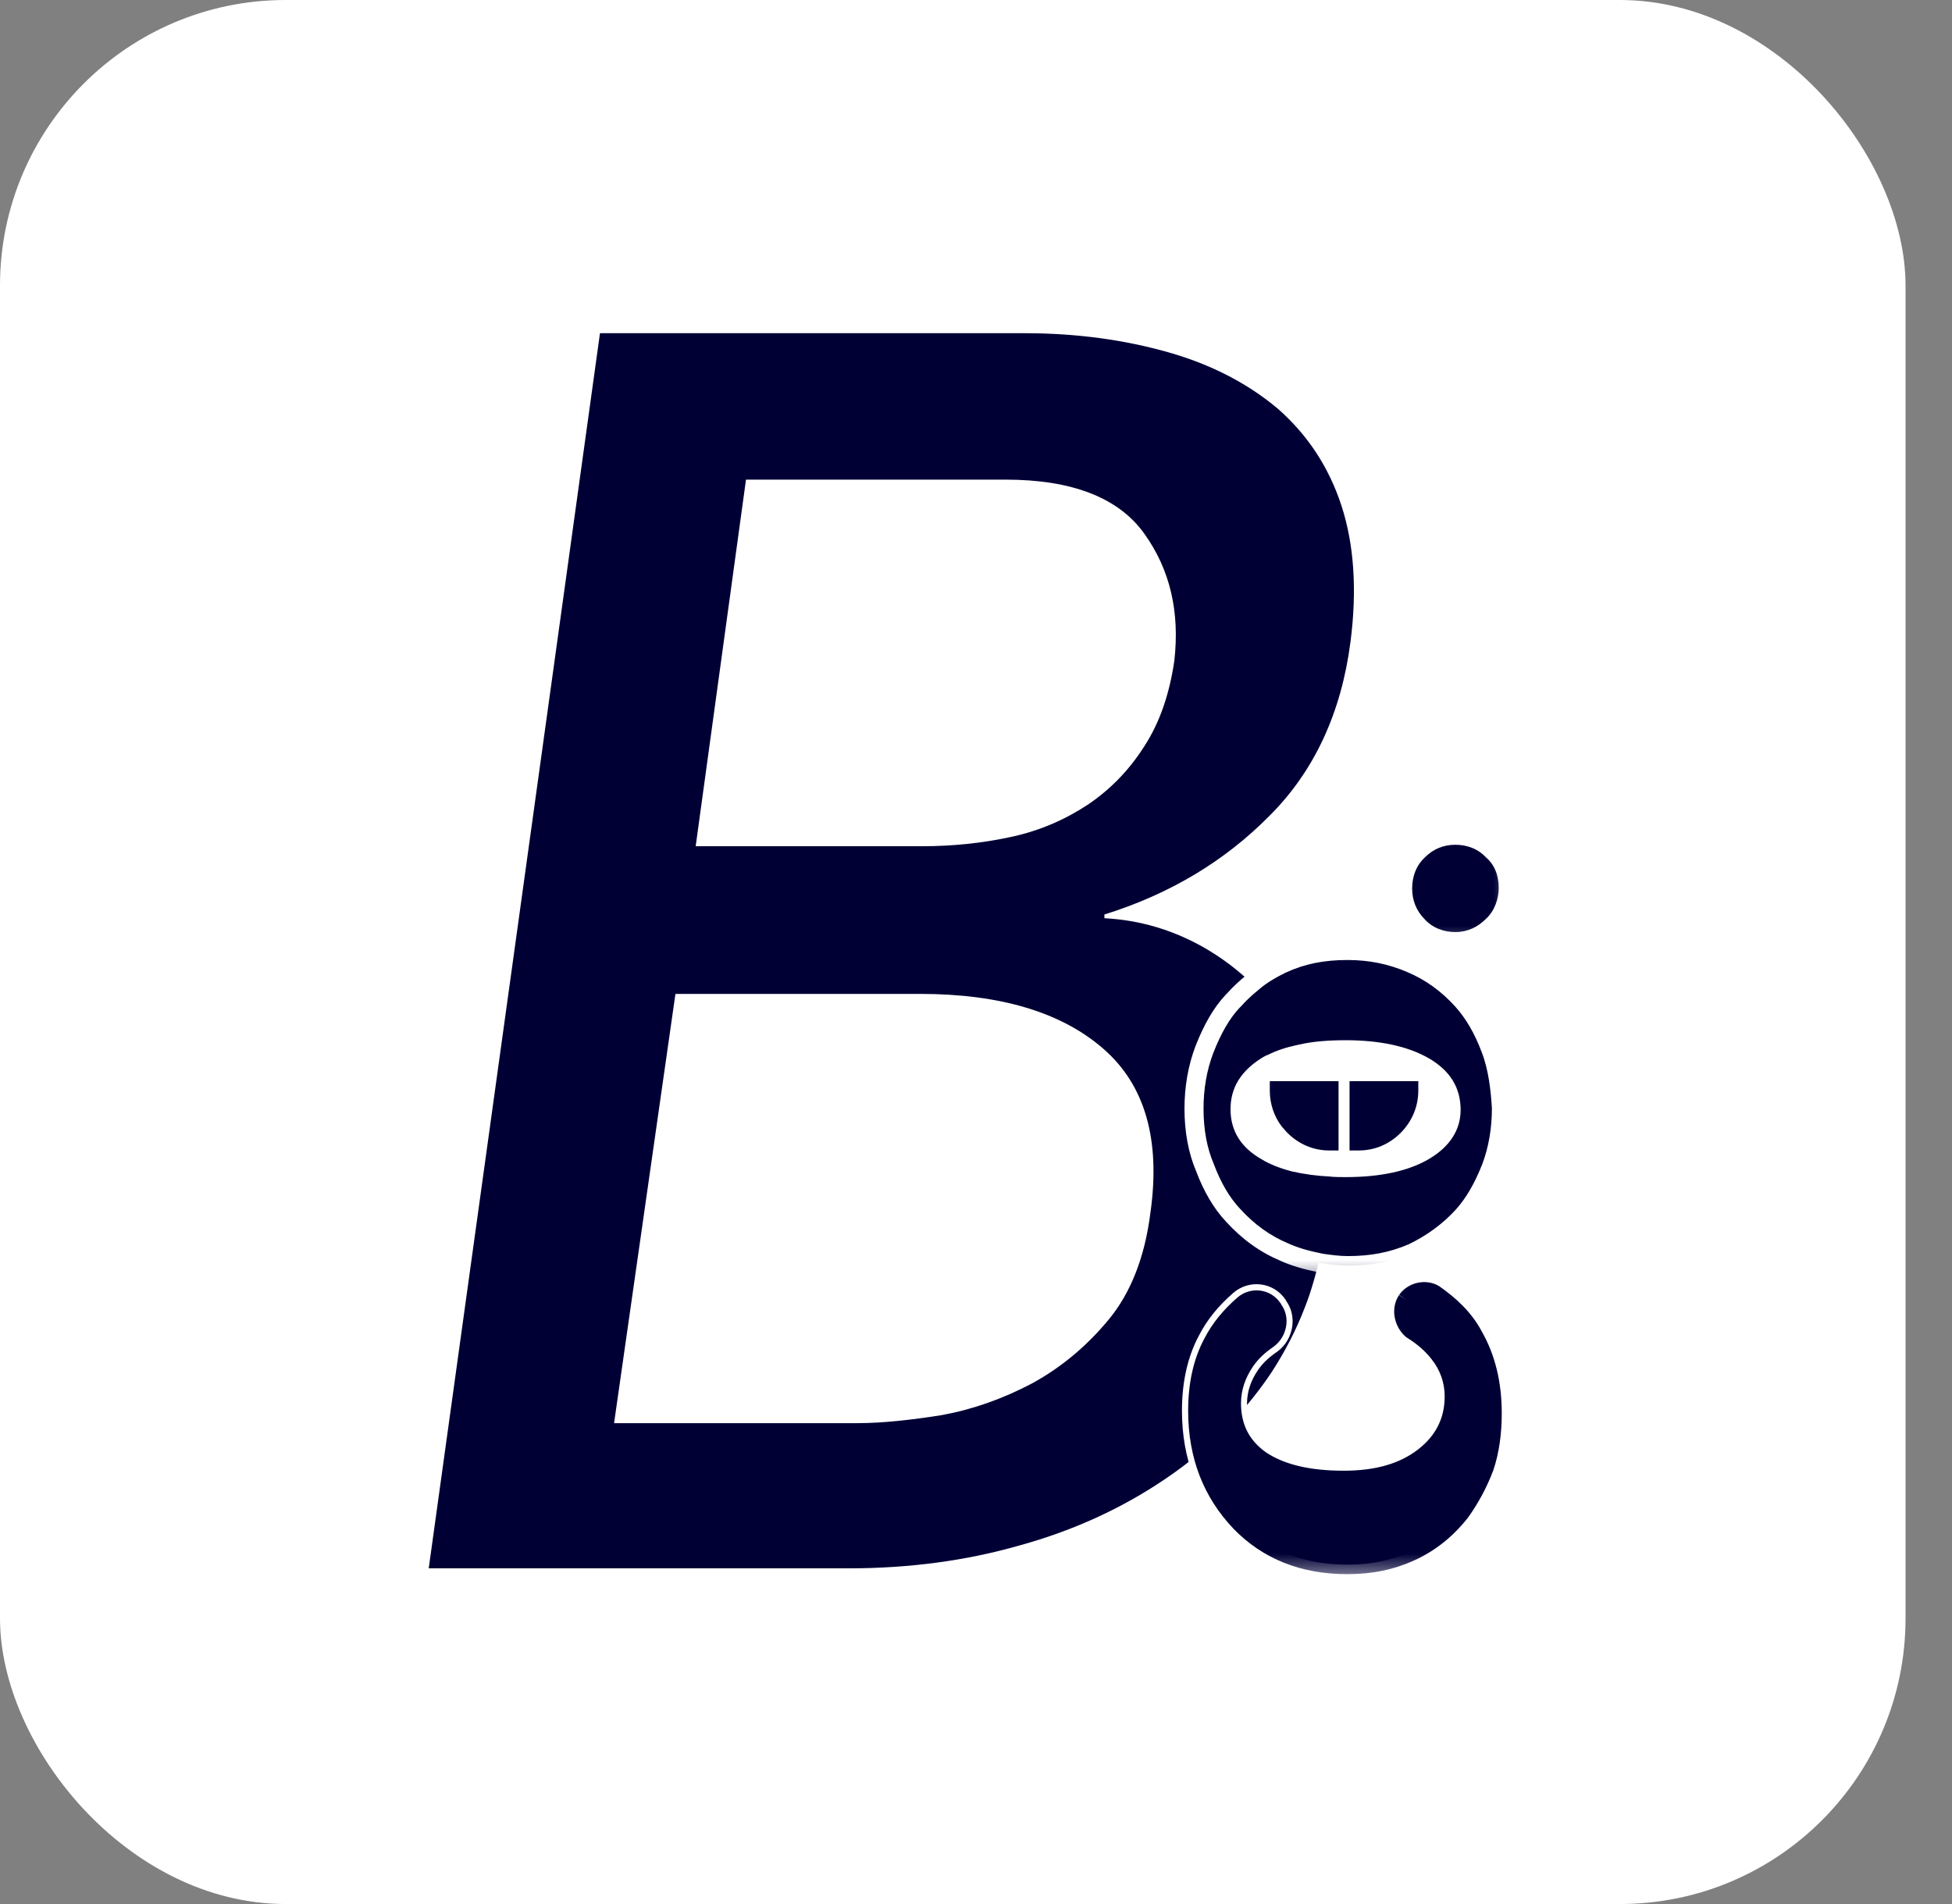 <svg width="41" height="40" viewBox="0 0 41 40" fill="none" xmlns="http://www.w3.org/2000/svg">
<rect x="0" y="0" width="41" height="40" fill="#808080" stroke="none"/>
<path fill-rule="evenodd" clip-rule="evenodd" d="M21.83 14.323C21.285 14.681 20.681 14.949 19.988 15.098C19.296 15.247 18.588 15.322 17.837 15.322H12.414L13.622 6.516H19.855C21.447 6.516 22.567 6.948 23.186 7.813C23.805 8.677 24.04 9.69 23.908 10.867C23.79 11.672 23.554 12.357 23.186 12.923C22.817 13.504 22.36 13.966 21.83 14.323ZM23.333 24.127C23.2 25.185 22.861 26.049 22.331 26.69C21.801 27.331 21.196 27.837 20.489 28.225C19.782 28.597 19.059 28.85 18.323 28.985C17.571 29.104 16.894 29.178 16.289 29.178H10.454L11.928 18.868H17.807C19.737 18.868 21.211 19.315 22.213 20.194C23.2 21.058 23.583 22.369 23.333 24.127ZM26.192 14.591C27.267 13.519 27.916 12.118 28.137 10.42C28.299 9.168 28.225 8.066 27.916 7.127C27.607 6.189 27.091 5.429 26.398 4.818C25.691 4.222 24.821 3.76 23.775 3.462C22.729 3.164 21.579 3 20.312 3H10.115L6.004 32.665H16.083C17.527 32.665 18.898 32.486 20.194 32.114C21.491 31.756 22.655 31.22 23.686 30.519C23.996 30.311 24.291 30.087 24.571 29.849C24.836 29.625 25.087 29.372 25.322 29.119C25.337 29.104 25.337 29.104 25.352 29.089C25.676 28.731 25.985 28.344 26.251 27.942C26.56 27.465 26.825 26.959 27.032 26.422C27.194 26.02 27.311 25.587 27.415 25.141C27.43 25.096 27.43 25.051 27.445 24.992C27.488 24.798 27.518 24.604 27.547 24.396C27.607 23.963 27.636 23.546 27.621 23.144C27.297 23.129 27.002 23.084 26.737 23.025C26.457 22.95 26.221 22.861 26.029 22.742C25.558 22.474 25.322 22.101 25.322 21.61C25.322 21.118 25.558 20.745 26.029 20.447C26.074 20.418 26.133 20.388 26.177 20.373C26.383 20.268 26.619 20.194 26.899 20.134C26.752 19.851 26.59 19.583 26.398 19.33C26.369 19.285 26.325 19.241 26.28 19.196C26.147 19.017 25.985 18.853 25.838 18.689C25.47 18.317 25.057 18.004 24.585 17.736C23.863 17.333 23.082 17.095 22.228 17.05V16.961C23.805 16.469 25.116 15.68 26.192 14.591ZM27.459 21.624C27.43 21.52 27.4 21.416 27.37 21.311H27.297C27.297 21.58 27.385 21.818 27.532 22.027C27.518 21.878 27.488 21.743 27.459 21.624Z" fill="white"/>
<mask id="path-2-outside-1" maskUnits="userSpaceOnUse" x="23.32" y="24.87" width="9" height="9" fill="black">
<rect fill="white" x="23.32" y="24.87" width="9" height="9"/>
<path fill-rule="evenodd" clip-rule="evenodd" d="M25.881 26.367C25.803 26.367 25.728 26.394 25.669 26.446C25.357 26.715 25.128 26.998 24.967 27.31C24.733 27.741 24.615 28.269 24.615 28.881C24.615 29.912 24.934 30.751 25.591 31.444C26.23 32.105 27.039 32.426 28.063 32.426C28.61 32.426 29.073 32.331 29.52 32.127C29.966 31.923 30.338 31.626 30.659 31.216C30.882 30.906 31.07 30.556 31.212 30.183C31.332 29.832 31.393 29.413 31.393 28.94C31.393 28.256 31.247 27.655 30.957 27.153C30.771 26.803 30.486 26.502 30.057 26.202C29.922 26.125 29.715 26.172 29.614 26.313C29.51 26.473 29.573 26.695 29.698 26.808C29.97 26.978 30.204 27.183 30.375 27.403C30.636 27.729 30.774 28.122 30.774 28.538C30.774 29.181 30.507 29.712 29.98 30.117C29.468 30.508 28.813 30.698 27.975 30.698C27.09 30.698 26.413 30.534 25.905 30.197C25.39 29.84 25.131 29.337 25.131 28.702C25.131 28.313 25.254 27.939 25.496 27.588C25.648 27.373 25.817 27.211 26.079 27.029C26.154 26.973 26.208 26.881 26.222 26.78C26.234 26.691 26.213 26.607 26.164 26.544L26.139 26.499C26.087 26.427 26.011 26.381 25.923 26.369C25.909 26.367 25.895 26.367 25.881 26.367ZM28.063 32.724C26.971 32.724 26.068 32.363 25.379 31.652C24.676 30.909 24.32 29.977 24.32 28.881C24.32 28.218 24.45 27.643 24.707 27.17C24.884 26.826 25.137 26.514 25.477 26.219C25.61 26.104 25.786 26.051 25.962 26.074C26.136 26.097 26.287 26.191 26.387 26.338L26.406 26.373C26.497 26.498 26.536 26.656 26.514 26.82C26.489 27.001 26.393 27.166 26.249 27.272C26.011 27.438 25.869 27.574 25.737 27.76C25.53 28.058 25.425 28.375 25.425 28.702C25.425 29.233 25.642 29.653 26.069 29.95C26.525 30.252 27.149 30.4 27.975 30.4C28.746 30.4 29.344 30.23 29.802 29.879C30.252 29.534 30.48 29.083 30.48 28.538C30.48 28.186 30.367 27.867 30.144 27.588C29.992 27.392 29.781 27.209 29.534 27.056L29.515 27.042C29.255 26.82 29.191 26.418 29.37 26.146L29.372 26.142C29.56 25.876 29.938 25.79 30.214 25.95C30.694 26.285 31.008 26.619 31.214 27.007C31.528 27.551 31.688 28.203 31.688 28.94C31.688 29.445 31.621 29.898 31.488 30.285C31.335 30.688 31.136 31.06 30.894 31.396C30.544 31.843 30.124 32.178 29.642 32.398C29.155 32.621 28.653 32.724 28.063 32.724Z"/>
</mask>
<path fill-rule="evenodd" clip-rule="evenodd" d="M25.881 26.367C25.803 26.367 25.728 26.394 25.669 26.446C25.357 26.715 25.128 26.998 24.967 27.31C24.733 27.741 24.615 28.269 24.615 28.881C24.615 29.912 24.934 30.751 25.591 31.444C26.23 32.105 27.039 32.426 28.063 32.426C28.61 32.426 29.073 32.331 29.52 32.127C29.966 31.923 30.338 31.626 30.659 31.216C30.882 30.906 31.07 30.556 31.212 30.183C31.332 29.832 31.393 29.413 31.393 28.94C31.393 28.256 31.247 27.655 30.957 27.153C30.771 26.803 30.486 26.502 30.057 26.202C29.922 26.125 29.715 26.172 29.614 26.313C29.51 26.473 29.573 26.695 29.698 26.808C29.97 26.978 30.204 27.183 30.375 27.403C30.636 27.729 30.774 28.122 30.774 28.538C30.774 29.181 30.507 29.712 29.98 30.117C29.468 30.508 28.813 30.698 27.975 30.698C27.09 30.698 26.413 30.534 25.905 30.197C25.39 29.84 25.131 29.337 25.131 28.702C25.131 28.313 25.254 27.939 25.496 27.588C25.648 27.373 25.817 27.211 26.079 27.029C26.154 26.973 26.208 26.881 26.222 26.78C26.234 26.691 26.213 26.607 26.164 26.544L26.139 26.499C26.087 26.427 26.011 26.381 25.923 26.369C25.909 26.367 25.895 26.367 25.881 26.367ZM28.063 32.724C26.971 32.724 26.068 32.363 25.379 31.652C24.676 30.909 24.32 29.977 24.32 28.881C24.32 28.218 24.45 27.643 24.707 27.17C24.884 26.826 25.137 26.514 25.477 26.219C25.61 26.104 25.786 26.051 25.962 26.074C26.136 26.097 26.287 26.191 26.387 26.338L26.406 26.373C26.497 26.498 26.536 26.656 26.514 26.82C26.489 27.001 26.393 27.166 26.249 27.272C26.011 27.438 25.869 27.574 25.737 27.76C25.53 28.058 25.425 28.375 25.425 28.702C25.425 29.233 25.642 29.653 26.069 29.95C26.525 30.252 27.149 30.4 27.975 30.4C28.746 30.4 29.344 30.23 29.802 29.879C30.252 29.534 30.48 29.083 30.48 28.538C30.48 28.186 30.367 27.867 30.144 27.588C29.992 27.392 29.781 27.209 29.534 27.056L29.515 27.042C29.255 26.82 29.191 26.418 29.37 26.146L29.372 26.142C29.56 25.876 29.938 25.79 30.214 25.95C30.694 26.285 31.008 26.619 31.214 27.007C31.528 27.551 31.688 28.203 31.688 28.94C31.688 29.445 31.621 29.898 31.488 30.285C31.335 30.688 31.136 31.06 30.894 31.396C30.544 31.843 30.124 32.178 29.642 32.398C29.155 32.621 28.653 32.724 28.063 32.724Z" fill="white"/>
<path d="M25.669 26.446L25.799 26.597L25.8 26.597L25.669 26.446ZM24.967 27.31L25.142 27.406L25.144 27.402L24.967 27.31ZM25.591 31.444L25.445 31.582L25.447 31.583L25.591 31.444ZM29.52 32.127L29.604 32.309L29.604 32.309L29.52 32.127ZM30.659 31.216L30.817 31.34L30.821 31.333L30.659 31.216ZM31.212 30.183L31.399 30.254L31.401 30.248L31.212 30.183ZM30.957 27.153L30.78 27.246L30.784 27.253L30.957 27.153ZM30.057 26.202L30.172 26.038L30.164 26.033L30.156 26.028L30.057 26.202ZM29.614 26.313L29.451 26.197L29.446 26.204L29.614 26.313ZM29.698 26.808L29.564 26.956L29.577 26.968L29.592 26.977L29.698 26.808ZM30.375 27.403L30.217 27.526L30.219 27.528L30.375 27.403ZM29.98 30.117L30.101 30.276L30.101 30.275L29.98 30.117ZM25.905 30.197L25.791 30.361L25.794 30.363L25.905 30.197ZM25.496 27.588L25.333 27.473L25.332 27.474L25.496 27.588ZM26.079 27.029L26.193 27.194L26.198 27.19L26.079 27.029ZM26.222 26.78L26.023 26.752L26.023 26.753L26.222 26.78ZM26.164 26.544L25.99 26.642L25.997 26.655L26.006 26.667L26.164 26.544ZM26.139 26.499L26.313 26.401L26.307 26.39L26.301 26.381L26.139 26.499ZM25.923 26.369L25.895 26.567L25.897 26.568L25.923 26.369ZM25.379 31.652L25.234 31.789L25.235 31.791L25.379 31.652ZM24.707 27.17L24.883 27.265L24.884 27.262L24.707 27.17ZM25.477 26.219L25.346 26.068L25.346 26.068L25.477 26.219ZM25.962 26.074L25.988 25.876L25.988 25.876L25.962 26.074ZM26.387 26.338L26.563 26.242L26.558 26.234L26.552 26.225L26.387 26.338ZM26.406 26.373L26.23 26.468L26.236 26.48L26.244 26.491L26.406 26.373ZM26.514 26.82L26.316 26.793L26.316 26.793L26.514 26.82ZM26.249 27.272L26.363 27.437L26.369 27.433L26.249 27.272ZM25.737 27.76L25.574 27.645L25.573 27.646L25.737 27.76ZM26.069 29.95L25.955 30.114L25.958 30.116L26.069 29.95ZM29.802 29.879L29.923 30.038L29.923 30.038L29.802 29.879ZM30.144 27.588L29.986 27.711L29.988 27.713L30.144 27.588ZM29.534 27.056L29.415 27.216L29.421 27.221L29.428 27.226L29.534 27.056ZM29.515 27.042L29.385 27.195L29.396 27.203L29.515 27.042ZM29.37 26.146L29.203 26.036L29.203 26.036L29.37 26.146ZM29.372 26.142L29.209 26.026L29.206 26.032L29.372 26.142ZM30.214 25.95L30.328 25.786L30.322 25.781L30.314 25.777L30.214 25.95ZM31.214 27.007L31.037 27.101L31.041 27.107L31.214 27.007ZM31.488 30.285L31.675 30.356L31.678 30.35L31.488 30.285ZM30.894 31.396L31.051 31.52L31.056 31.513L30.894 31.396ZM29.642 32.398L29.725 32.58L29.725 32.58L29.642 32.398ZM25.881 26.167C25.756 26.167 25.634 26.212 25.538 26.295L25.8 26.597C25.822 26.577 25.851 26.567 25.881 26.567V26.167ZM25.538 26.295C25.21 26.578 24.963 26.881 24.789 27.218L25.144 27.402C25.292 27.116 25.504 26.853 25.799 26.597L25.538 26.295ZM24.791 27.215C24.538 27.682 24.415 28.244 24.415 28.881H24.815C24.815 28.294 24.928 27.801 25.142 27.406L24.791 27.215ZM24.415 28.881C24.415 29.959 24.751 30.848 25.445 31.582L25.736 31.307C25.117 30.654 24.815 29.866 24.815 28.881H24.415ZM25.447 31.583C26.128 32.288 26.991 32.626 28.063 32.626V32.226C27.086 32.226 26.331 31.922 25.734 31.305L25.447 31.583ZM28.063 32.626C28.635 32.626 29.127 32.526 29.604 32.309L29.437 31.945C29.019 32.136 28.584 32.226 28.063 32.226V32.626ZM29.604 32.309C30.08 32.091 30.477 31.773 30.816 31.34L30.502 31.093C30.199 31.479 29.852 31.756 29.437 31.945L29.604 32.309ZM30.821 31.333C31.055 31.008 31.25 30.643 31.399 30.254L31.025 30.112C30.889 30.47 30.709 30.804 30.497 31.099L30.821 31.333ZM31.401 30.248C31.53 29.871 31.593 29.429 31.593 28.94H31.193C31.193 29.396 31.134 29.793 31.023 30.118L31.401 30.248ZM31.593 28.94C31.593 28.228 31.44 27.591 31.13 27.053L30.784 27.253C31.053 27.72 31.193 28.285 31.193 28.94H31.593ZM31.134 27.059C30.929 26.674 30.619 26.351 30.172 26.038L29.942 26.366C30.354 26.654 30.614 26.932 30.78 27.246L31.134 27.059ZM30.156 26.028C30.036 25.959 29.896 25.952 29.775 25.981C29.653 26.011 29.533 26.082 29.451 26.197L29.776 26.429C29.796 26.403 29.829 26.38 29.87 26.37C29.912 26.36 29.943 26.367 29.958 26.375L30.156 26.028ZM29.446 26.204C29.36 26.337 29.348 26.488 29.374 26.618C29.401 26.747 29.468 26.869 29.564 26.956L29.832 26.659C29.803 26.633 29.776 26.588 29.766 26.538C29.756 26.488 29.764 26.449 29.782 26.422L29.446 26.204ZM29.592 26.977C29.847 27.137 30.063 27.327 30.217 27.526L30.533 27.28C30.346 27.039 30.093 26.819 29.804 26.638L29.592 26.977ZM30.219 27.528C30.451 27.819 30.575 28.168 30.575 28.538H30.974C30.974 28.076 30.82 27.639 30.531 27.278L30.219 27.528ZM30.575 28.538C30.575 29.117 30.338 29.59 29.858 29.958L30.101 30.275C30.676 29.835 30.974 29.246 30.974 28.538H30.575ZM29.858 29.958C29.391 30.315 28.782 30.498 27.975 30.498V30.898C28.844 30.898 29.546 30.701 30.101 30.276L29.858 29.958ZM27.975 30.498C27.112 30.498 26.479 30.338 26.015 30.03L25.794 30.363C26.346 30.73 27.067 30.898 27.975 30.898V30.498ZM26.019 30.033C25.559 29.713 25.331 29.273 25.331 28.702H24.931C24.931 29.401 25.221 29.966 25.791 30.361L26.019 30.033ZM25.331 28.702C25.331 28.358 25.439 28.023 25.661 27.702L25.332 27.474C25.069 27.855 24.931 28.268 24.931 28.702H25.331ZM25.66 27.703C25.796 27.511 25.946 27.365 26.193 27.194L25.965 26.865C25.688 27.058 25.501 27.235 25.333 27.473L25.66 27.703ZM26.198 27.19C26.32 27.099 26.399 26.958 26.42 26.807L26.023 26.753C26.017 26.804 25.989 26.847 25.959 26.869L26.198 27.19ZM26.42 26.807C26.439 26.672 26.408 26.532 26.322 26.421L26.006 26.667C26.018 26.682 26.029 26.71 26.023 26.752L26.42 26.807ZM26.338 26.446L26.313 26.401L25.965 26.597L25.99 26.642L26.338 26.446ZM26.301 26.381C26.217 26.266 26.092 26.19 25.949 26.171L25.897 26.568C25.929 26.572 25.956 26.588 25.977 26.616L26.301 26.381ZM25.951 26.171C25.925 26.168 25.901 26.167 25.881 26.167V26.567C25.889 26.567 25.893 26.567 25.895 26.567L25.951 26.171ZM28.063 32.524C27.019 32.524 26.17 32.181 25.523 31.513L25.235 31.791C25.966 32.546 26.923 32.924 28.063 32.924V32.524ZM25.524 31.514C24.859 30.812 24.52 29.93 24.52 28.881H24.12C24.12 30.024 24.493 31.007 25.234 31.789L25.524 31.514ZM24.52 28.881C24.52 28.244 24.645 27.703 24.883 27.265L24.531 27.075C24.255 27.583 24.12 28.193 24.12 28.881H24.52ZM24.884 27.262C25.049 26.944 25.284 26.651 25.608 26.37L25.346 26.068C24.989 26.377 24.72 26.709 24.529 27.078L24.884 27.262ZM25.608 26.371C25.698 26.293 25.817 26.257 25.936 26.272L25.988 25.876C25.756 25.845 25.523 25.916 25.346 26.068L25.608 26.371ZM25.935 26.272C26.052 26.288 26.153 26.35 26.221 26.45L26.552 26.225C26.421 26.032 26.219 25.906 25.988 25.876L25.935 26.272ZM26.211 26.433L26.23 26.468L26.582 26.277L26.563 26.242L26.211 26.433ZM26.244 26.491C26.303 26.571 26.331 26.677 26.316 26.793L26.712 26.847C26.741 26.635 26.691 26.424 26.567 26.254L26.244 26.491ZM26.316 26.793C26.298 26.922 26.229 27.038 26.13 27.112L26.369 27.433C26.556 27.294 26.68 27.08 26.712 26.847L26.316 26.793ZM26.135 27.108C25.882 27.284 25.721 27.435 25.574 27.645L25.901 27.875C26.015 27.713 26.139 27.592 26.363 27.437L26.135 27.108ZM25.573 27.646C25.346 27.974 25.225 28.33 25.225 28.702H25.625C25.625 28.421 25.715 28.143 25.901 27.874L25.573 27.646ZM25.225 28.702C25.225 29.297 25.473 29.779 25.955 30.114L26.183 29.785C25.811 29.527 25.625 29.169 25.625 28.702H25.225ZM25.958 30.116C26.46 30.449 27.128 30.6 27.975 30.6V30.2C27.17 30.2 26.59 30.055 26.18 29.783L25.958 30.116ZM27.975 30.6C28.775 30.6 29.42 30.423 29.923 30.038L29.68 29.72C29.267 30.037 28.717 30.2 27.975 30.2V30.6ZM29.923 30.038C30.42 29.657 30.68 29.148 30.68 28.538H30.28C30.28 29.018 30.083 29.412 29.68 29.72L29.923 30.038ZM30.68 28.538C30.68 28.14 30.551 27.777 30.3 27.463L29.988 27.713C30.183 27.957 30.28 28.232 30.28 28.538H30.68ZM30.302 27.466C30.133 27.248 29.903 27.049 29.639 26.886L29.428 27.226C29.659 27.369 29.851 27.537 29.986 27.711L30.302 27.466ZM29.652 26.895L29.634 26.881L29.396 27.203L29.415 27.216L29.652 26.895ZM29.645 26.89C29.456 26.729 29.417 26.438 29.537 26.256L29.203 26.036C28.964 26.398 29.054 26.911 29.385 27.194L29.645 26.89ZM29.537 26.256L29.539 26.252L29.206 26.032L29.203 26.036L29.537 26.256ZM29.536 26.257C29.666 26.073 29.93 26.017 30.114 26.123L30.314 25.777C29.945 25.564 29.455 25.679 29.209 26.026L29.536 26.257ZM30.099 26.114C30.561 26.436 30.85 26.748 31.037 27.101L31.391 26.914C31.166 26.49 30.827 26.134 30.328 25.786L30.099 26.114ZM31.041 27.107C31.334 27.616 31.488 28.232 31.488 28.94H31.888C31.888 28.174 31.721 27.486 31.387 26.907L31.041 27.107ZM31.488 28.94C31.488 29.428 31.423 29.858 31.299 30.221L31.678 30.35C31.819 29.938 31.888 29.463 31.888 28.94H31.488ZM31.302 30.214C31.154 30.601 30.963 30.958 30.732 31.28L31.056 31.513C31.309 31.163 31.516 30.774 31.675 30.356L31.302 30.214ZM30.736 31.273C30.405 31.696 30.01 32.01 29.559 32.217L29.725 32.58C30.238 32.346 30.683 31.99 31.051 31.52L30.736 31.273ZM29.559 32.217C29.1 32.426 28.627 32.524 28.063 32.524V32.924C28.679 32.924 29.209 32.816 29.725 32.58L29.559 32.217Z" fill="white" mask="url(#path-2-outside-1)"/>
<mask id="path-4-outside-2" maskUnits="userSpaceOnUse" x="23.468" y="25.019" width="9" height="8" fill="black">
<rect fill="white" x="23.468" y="25.019" width="9" height="8"/>
<path fill-rule="evenodd" clip-rule="evenodd" d="M29.493 26.228C29.64 26.02 29.934 25.96 30.141 26.079C30.524 26.348 30.863 26.66 31.084 27.078C31.393 27.614 31.54 28.24 31.54 28.94C31.54 29.402 31.482 29.849 31.349 30.236C31.202 30.624 31.01 30.981 30.775 31.309C30.436 31.741 30.038 32.054 29.581 32.263C29.124 32.471 28.638 32.575 28.063 32.575C27.002 32.575 26.147 32.233 25.485 31.547C24.821 30.847 24.468 29.968 24.468 28.88C24.468 28.254 24.586 27.703 24.836 27.241C25.013 26.899 25.263 26.601 25.573 26.332C25.779 26.154 26.103 26.183 26.265 26.422L26.28 26.452C26.442 26.66 26.383 26.988 26.162 27.152C25.926 27.316 25.764 27.465 25.617 27.674C25.41 27.971 25.278 28.314 25.278 28.701C25.278 29.283 25.514 29.744 25.985 30.072C26.457 30.385 27.105 30.549 27.975 30.549C28.77 30.549 29.404 30.37 29.89 29.998C30.377 29.625 30.627 29.134 30.627 28.538C30.627 28.165 30.509 27.808 30.259 27.494C30.097 27.286 29.876 27.092 29.61 26.928C29.419 26.765 29.345 26.452 29.493 26.228Z"/>
</mask>
<path fill-rule="evenodd" clip-rule="evenodd" d="M29.493 26.228C29.64 26.02 29.934 25.96 30.141 26.079C30.524 26.348 30.863 26.66 31.084 27.078C31.393 27.614 31.54 28.24 31.54 28.94C31.54 29.402 31.482 29.849 31.349 30.236C31.202 30.624 31.01 30.981 30.775 31.309C30.436 31.741 30.038 32.054 29.581 32.263C29.124 32.471 28.638 32.575 28.063 32.575C27.002 32.575 26.147 32.233 25.485 31.547C24.821 30.847 24.468 29.968 24.468 28.88C24.468 28.254 24.586 27.703 24.836 27.241C25.013 26.899 25.263 26.601 25.573 26.332C25.779 26.154 26.103 26.183 26.265 26.422L26.28 26.452C26.442 26.66 26.383 26.988 26.162 27.152C25.926 27.316 25.764 27.465 25.617 27.674C25.41 27.971 25.278 28.314 25.278 28.701C25.278 29.283 25.514 29.744 25.985 30.072C26.457 30.385 27.105 30.549 27.975 30.549C28.77 30.549 29.404 30.37 29.89 29.998C30.377 29.625 30.627 29.134 30.627 28.538C30.627 28.165 30.509 27.808 30.259 27.494C30.097 27.286 29.876 27.092 29.61 26.928C29.419 26.765 29.345 26.452 29.493 26.228Z" fill="white"/>
<path d="M30.141 26.079L30.256 25.915L30.248 25.91L30.241 25.906L30.141 26.079ZM31.084 27.078L30.907 27.171L30.911 27.177L31.084 27.078ZM31.349 30.236L31.536 30.308L31.538 30.301L31.349 30.236ZM30.775 31.309L30.932 31.433L30.937 31.426L30.775 31.309ZM29.581 32.263L29.664 32.444L29.664 32.444L29.581 32.263ZM25.485 31.547L25.339 31.685L25.341 31.686L25.485 31.547ZM24.836 27.241L25.012 27.337L25.014 27.333L24.836 27.241ZM25.573 26.332L25.704 26.484L25.704 26.483L25.573 26.332ZM26.265 26.422L26.445 26.334L26.439 26.321L26.431 26.309L26.265 26.422ZM26.28 26.452L26.1 26.54L26.11 26.558L26.122 26.575L26.28 26.452ZM26.162 27.152L26.276 27.316L26.282 27.313L26.162 27.152ZM25.617 27.674L25.453 27.558L25.452 27.56L25.617 27.674ZM25.985 30.072L25.871 30.236L25.875 30.239L25.985 30.072ZM29.89 29.998L30.012 30.157L30.012 30.157L29.89 29.998ZM30.259 27.494L30.101 27.617L30.103 27.619L30.259 27.494ZM29.61 26.928L29.48 27.081L29.492 27.09L29.505 27.099L29.61 26.928ZM29.656 26.343C29.744 26.219 29.924 26.185 30.041 26.253L30.241 25.906C29.945 25.735 29.536 25.82 29.329 26.113L29.656 26.343ZM30.026 26.243C30.396 26.502 30.706 26.793 30.907 27.171L31.261 26.984C31.019 26.528 30.652 26.193 30.256 25.915L30.026 26.243ZM30.911 27.177C31.2 27.678 31.34 28.268 31.34 28.94H31.74C31.74 28.212 31.587 27.55 31.257 26.977L30.911 27.177ZM31.34 28.94C31.34 29.386 31.284 29.81 31.16 30.172L31.538 30.301C31.68 29.887 31.74 29.417 31.74 28.94H31.34ZM31.162 30.165C31.021 30.537 30.837 30.879 30.612 31.192L30.937 31.426C31.183 31.083 31.383 30.711 31.536 30.308L31.162 30.165ZM30.617 31.186C30.297 31.593 29.924 31.886 29.498 32.081L29.664 32.444C30.151 32.222 30.574 31.889 30.932 31.433L30.617 31.186ZM29.498 32.081C29.069 32.276 28.611 32.375 28.063 32.375V32.775C28.664 32.775 29.179 32.666 29.664 32.444L29.498 32.081ZM28.063 32.375C27.05 32.375 26.249 32.051 25.628 31.408L25.341 31.686C26.045 32.415 26.954 32.775 28.063 32.775V32.375ZM25.63 31.41C25.004 30.749 24.668 29.92 24.668 28.88H24.267C24.267 30.016 24.639 30.945 25.339 31.685L25.63 31.41ZM24.668 28.88C24.668 28.279 24.781 27.762 25.012 27.337L24.66 27.146C24.39 27.644 24.267 28.23 24.267 28.88H24.668ZM25.014 27.333C25.177 27.017 25.409 26.739 25.704 26.484L25.442 26.181C25.117 26.463 24.849 26.78 24.658 27.15L25.014 27.333ZM25.704 26.483C25.823 26.38 26.008 26.399 26.1 26.534L26.431 26.309C26.198 25.968 25.734 25.928 25.442 26.181L25.704 26.483ZM26.086 26.51L26.1 26.54L26.46 26.364L26.445 26.334L26.086 26.51ZM26.122 26.575C26.208 26.684 26.185 26.886 26.043 26.991L26.282 27.313C26.581 27.09 26.677 26.637 26.438 26.329L26.122 26.575ZM26.048 26.988C25.798 27.161 25.618 27.326 25.453 27.558L25.78 27.789C25.911 27.604 26.054 27.471 26.276 27.316L26.048 26.988ZM25.452 27.56C25.228 27.884 25.078 28.266 25.078 28.701H25.478C25.478 28.362 25.593 28.059 25.781 27.787L25.452 27.56ZM25.078 28.701C25.078 29.346 25.344 29.87 25.871 30.236L26.099 29.908C25.683 29.619 25.478 29.219 25.478 28.701H25.078ZM25.875 30.239C26.39 30.581 27.082 30.749 27.975 30.749V30.349C27.128 30.349 26.523 30.189 26.096 29.906L25.875 30.239ZM27.975 30.749C28.8 30.749 29.481 30.563 30.012 30.157L29.769 29.839C29.328 30.177 28.741 30.349 27.975 30.349V30.749ZM30.012 30.157C30.545 29.748 30.827 29.199 30.827 28.538H30.427C30.427 29.069 30.208 29.503 29.769 29.839L30.012 30.157ZM30.827 28.538C30.827 28.121 30.694 27.719 30.415 27.37L30.103 27.619C30.324 27.896 30.427 28.209 30.427 28.538H30.827ZM30.417 27.372C30.238 27.142 29.998 26.933 29.715 26.758L29.505 27.099C29.753 27.252 29.956 27.43 30.101 27.617L30.417 27.372ZM29.74 26.776C29.612 26.667 29.576 26.464 29.66 26.338L29.326 26.118C29.114 26.439 29.225 26.862 29.48 27.081L29.74 26.776Z" fill="white" mask="url(#path-4-outside-2)"/>
<mask id="path-6-outside-3" maskUnits="userSpaceOnUse" x="23.379" y="16.825" width="9" height="9" fill="black">
<rect fill="white" x="23.379" y="16.825" width="9" height="9"/>
<path fill-rule="evenodd" clip-rule="evenodd" d="M26.946 20.31C27.241 20.242 27.591 20.209 28.019 20.209C28.811 20.209 29.45 20.348 29.918 20.62C30.352 20.881 30.553 21.209 30.553 21.654C30.553 22.048 30.339 22.376 29.918 22.629C29.464 22.901 28.825 23.04 28.019 23.04C27.887 23.04 27.763 23.04 27.642 23.025C27.356 23.012 27.067 22.973 26.789 22.911C26.506 22.835 26.288 22.749 26.116 22.642C25.691 22.4 25.484 22.072 25.484 21.64C25.484 21.208 25.687 20.879 26.126 20.601C26.159 20.579 26.206 20.555 26.238 20.544L26.258 20.536C26.443 20.442 26.661 20.37 26.946 20.31ZM27.423 25.333C27.631 25.363 27.846 25.394 28.078 25.394C28.648 25.394 29.134 25.3 29.614 25.097C30.088 24.873 30.499 24.571 30.839 24.198C31.106 23.9 31.327 23.52 31.516 23.033C31.679 22.599 31.761 22.125 31.761 21.615C31.736 21.197 31.684 20.656 31.501 20.185C31.324 19.713 31.103 19.332 30.824 19.021C30.461 18.622 30.058 18.332 29.593 18.135C29.096 17.923 28.609 17.825 28.063 17.825C27.471 17.825 26.979 17.924 26.512 18.137C26.202 18.285 25.978 18.425 25.79 18.588C25.62 18.726 25.47 18.867 25.351 19.001L25.304 19.049C25.044 19.325 24.822 19.706 24.624 20.216C24.461 20.65 24.379 21.123 24.379 21.624C24.379 22.152 24.467 22.628 24.639 23.033C24.819 23.514 25.042 23.891 25.317 24.184C25.68 24.583 26.082 24.873 26.544 25.068C26.788 25.178 27.057 25.259 27.423 25.333Z"/>
</mask>
<path fill-rule="evenodd" clip-rule="evenodd" d="M26.946 20.31C27.241 20.242 27.591 20.209 28.019 20.209C28.811 20.209 29.45 20.348 29.918 20.62C30.352 20.881 30.553 21.209 30.553 21.654C30.553 22.048 30.339 22.376 29.918 22.629C29.464 22.901 28.825 23.04 28.019 23.04C27.887 23.04 27.763 23.04 27.642 23.025C27.356 23.012 27.067 22.973 26.789 22.911C26.506 22.835 26.288 22.749 26.116 22.642C25.691 22.4 25.484 22.072 25.484 21.64C25.484 21.208 25.687 20.879 26.126 20.601C26.159 20.579 26.206 20.555 26.238 20.544L26.258 20.536C26.443 20.442 26.661 20.37 26.946 20.31ZM27.423 25.333C27.631 25.363 27.846 25.394 28.078 25.394C28.648 25.394 29.134 25.3 29.614 25.097C30.088 24.873 30.499 24.571 30.839 24.198C31.106 23.9 31.327 23.52 31.516 23.033C31.679 22.599 31.761 22.125 31.761 21.615C31.736 21.197 31.684 20.656 31.501 20.185C31.324 19.713 31.103 19.332 30.824 19.021C30.461 18.622 30.058 18.332 29.593 18.135C29.096 17.923 28.609 17.825 28.063 17.825C27.471 17.825 26.979 17.924 26.512 18.137C26.202 18.285 25.978 18.425 25.79 18.588C25.62 18.726 25.47 18.867 25.351 19.001L25.304 19.049C25.044 19.325 24.822 19.706 24.624 20.216C24.461 20.65 24.379 21.123 24.379 21.624C24.379 22.152 24.467 22.628 24.639 23.033C24.819 23.514 25.042 23.891 25.317 24.184C25.68 24.583 26.082 24.873 26.544 25.068C26.788 25.178 27.057 25.259 27.423 25.333Z" fill="white"/>
<path d="M26.946 20.31L26.988 20.505L26.991 20.505L26.946 20.31ZM29.918 20.62L30.021 20.449L30.019 20.448L29.918 20.62ZM29.918 22.629L30.021 22.8L30.021 22.8L29.918 22.629ZM27.642 23.025L27.667 22.827L27.659 22.826L27.651 22.825L27.642 23.025ZM26.789 22.911L26.738 23.104L26.745 23.106L26.789 22.911ZM26.116 22.642L26.222 22.472L26.215 22.468L26.116 22.642ZM26.126 20.601L26.233 20.77L26.236 20.768L26.126 20.601ZM26.238 20.544L26.301 20.734L26.308 20.732L26.316 20.729L26.238 20.544ZM26.258 20.536L26.335 20.721L26.348 20.715L26.258 20.536ZM27.423 25.333L27.384 25.529L27.394 25.531L27.423 25.333ZM29.614 25.097L29.692 25.281L29.699 25.278L29.614 25.097ZM30.839 24.198L30.987 24.332L30.988 24.331L30.839 24.198ZM31.516 23.033L31.703 23.106L31.704 23.103L31.516 23.033ZM31.761 21.615H31.962L31.961 21.603L31.761 21.615ZM31.501 20.185L31.314 20.255L31.315 20.257L31.501 20.185ZM30.824 19.021L30.973 18.887L30.972 18.886L30.824 19.021ZM29.593 18.135L29.515 18.319L29.515 18.319L29.593 18.135ZM26.512 18.137L26.429 17.955L26.426 17.957L26.512 18.137ZM25.79 18.588L25.916 18.744L25.921 18.739L25.79 18.588ZM25.351 19.001L25.493 19.142L25.5 19.134L25.351 19.001ZM25.304 19.049L25.161 18.908L25.158 18.912L25.304 19.049ZM24.624 20.216L24.438 20.144L24.437 20.146L24.624 20.216ZM24.639 23.033L24.826 22.963L24.823 22.955L24.639 23.033ZM25.317 24.184L25.465 24.049L25.462 24.047L25.317 24.184ZM26.544 25.068L26.626 24.886L26.623 24.884L26.544 25.068ZM28.019 20.009C27.582 20.009 27.215 20.043 26.901 20.115L26.991 20.505C27.266 20.441 27.601 20.409 28.019 20.409V20.009ZM30.019 20.448C29.509 20.151 28.831 20.009 28.019 20.009V20.409C28.79 20.409 29.391 20.545 29.817 20.793L30.019 20.448ZM30.753 21.654C30.753 21.4 30.695 21.169 30.569 20.963C30.443 20.759 30.258 20.591 30.021 20.449L29.815 20.792C30.012 20.91 30.144 21.036 30.228 21.173C30.31 21.307 30.353 21.463 30.353 21.654H30.753ZM30.021 22.8C30.485 22.521 30.753 22.136 30.753 21.654H30.353C30.353 21.96 30.194 22.23 29.815 22.457L30.021 22.8ZM28.019 23.24C28.843 23.24 29.523 23.099 30.021 22.8L29.815 22.457C29.404 22.704 28.806 22.84 28.019 22.84V23.24ZM27.618 23.224C27.753 23.24 27.89 23.24 28.019 23.24V22.84C27.885 22.84 27.773 22.84 27.667 22.827L27.618 23.224ZM26.745 23.106C27.034 23.171 27.335 23.211 27.633 23.225L27.651 22.825C27.377 22.813 27.099 22.775 26.833 22.715L26.745 23.106ZM26.011 22.812C26.205 22.933 26.444 23.026 26.738 23.104L26.84 22.717C26.569 22.645 26.371 22.565 26.222 22.472L26.011 22.812ZM25.284 21.64C25.284 21.889 25.345 22.117 25.472 22.319C25.598 22.519 25.783 22.683 26.018 22.816L26.215 22.468C26.024 22.359 25.893 22.238 25.81 22.105C25.727 21.974 25.684 21.822 25.684 21.64H25.284ZM26.019 20.432C25.782 20.582 25.596 20.754 25.47 20.957C25.343 21.163 25.284 21.39 25.284 21.64H25.684C25.684 21.457 25.727 21.304 25.811 21.168C25.896 21.029 26.031 20.898 26.233 20.77L26.019 20.432ZM26.175 20.354C26.122 20.372 26.059 20.405 26.015 20.434L26.236 20.768C26.259 20.753 26.29 20.738 26.301 20.734L26.175 20.354ZM26.18 20.352L26.16 20.36L26.316 20.729L26.335 20.72L26.18 20.352ZM26.905 20.114C26.609 20.177 26.373 20.253 26.167 20.358L26.348 20.715C26.513 20.631 26.714 20.564 26.988 20.505L26.905 20.114ZM28.078 25.194C27.863 25.194 27.661 25.165 27.452 25.135L27.394 25.531C27.601 25.561 27.83 25.594 28.078 25.594V25.194ZM29.535 24.913C29.083 25.105 28.624 25.194 28.078 25.194V25.594C28.672 25.594 29.185 25.496 29.692 25.281L29.535 24.913ZM30.691 24.063C30.37 24.416 29.98 24.703 29.528 24.916L29.699 25.278C30.196 25.043 30.629 24.726 30.987 24.332L30.691 24.063ZM31.33 22.96C31.147 23.431 30.937 23.789 30.69 24.064L30.988 24.331C31.275 24.011 31.507 23.608 31.703 23.106L31.33 22.96ZM31.561 21.615C31.561 22.103 31.483 22.553 31.329 22.963L31.704 23.103C31.875 22.645 31.961 22.147 31.961 21.615H31.561ZM31.315 20.257C31.485 20.697 31.537 21.211 31.562 21.627L31.961 21.603C31.936 21.183 31.882 20.615 31.688 20.113L31.315 20.257ZM30.675 19.154C30.934 19.444 31.144 19.802 31.314 20.255L31.688 20.115C31.504 19.624 31.271 19.221 30.973 18.887L30.675 19.154ZM29.515 18.319C29.952 18.504 30.331 18.776 30.676 19.155L30.972 18.886C30.59 18.467 30.165 18.16 29.671 17.951L29.515 18.319ZM28.063 18.025C28.582 18.025 29.042 18.118 29.515 18.319L29.672 17.951C29.149 17.729 28.636 17.625 28.063 17.625V18.025ZM26.595 18.319C27.032 18.12 27.495 18.025 28.063 18.025V17.625C27.447 17.625 26.926 17.729 26.429 17.956L26.595 18.319ZM25.921 18.739C26.091 18.591 26.298 18.461 26.598 18.318L26.426 17.957C26.105 18.11 25.864 18.259 25.659 18.437L25.921 18.739ZM25.5 19.134C25.611 19.009 25.752 18.875 25.916 18.744L25.664 18.433C25.487 18.576 25.329 18.724 25.201 18.868L25.5 19.134ZM25.446 19.189L25.493 19.142L25.208 18.86L25.161 18.908L25.446 19.189ZM24.811 20.288C25.003 19.793 25.214 19.436 25.449 19.186L25.158 18.912C24.875 19.213 24.641 19.619 24.438 20.144L24.811 20.288ZM24.579 21.624C24.579 21.146 24.658 20.696 24.812 20.286L24.437 20.146C24.265 20.604 24.179 21.102 24.179 21.624H24.579ZM24.823 22.955C24.664 22.579 24.579 22.131 24.579 21.624H24.179C24.179 22.174 24.271 22.677 24.455 23.111L24.823 22.955ZM25.462 24.047C25.21 23.778 25 23.425 24.826 22.963L24.452 23.103C24.639 23.602 24.874 24.004 25.171 24.321L25.462 24.047ZM26.623 24.884C26.189 24.701 25.81 24.428 25.465 24.049L25.169 24.319C25.55 24.737 25.976 25.045 26.466 25.253L26.623 24.884ZM27.463 25.137C27.106 25.065 26.853 24.988 26.626 24.886L26.463 25.251C26.724 25.368 27.008 25.453 27.384 25.529L27.463 25.137Z" fill="white" mask="url(#path-6-outside-3)"/>
<mask id="path-8-outside-4" maskUnits="userSpaceOnUse" x="28.846" y="14.516" width="3" height="3" fill="black">
<rect fill="white" x="28.846" y="14.516" width="3" height="3"/>
<path fill-rule="evenodd" clip-rule="evenodd" d="M31.467 16.32C31.467 16.529 31.393 16.752 31.231 16.901C31.069 17.065 30.878 17.154 30.657 17.154C30.435 17.154 30.229 17.08 30.082 16.916C29.92 16.752 29.846 16.558 29.846 16.335C29.846 16.111 29.92 15.903 30.082 15.754C30.244 15.59 30.435 15.516 30.657 15.516C30.878 15.516 31.084 15.59 31.231 15.754C31.393 15.888 31.467 16.082 31.467 16.32Z"/>
</mask>
<path fill-rule="evenodd" clip-rule="evenodd" d="M31.467 16.32C31.467 16.529 31.393 16.752 31.231 16.901C31.069 17.065 30.878 17.154 30.657 17.154C30.435 17.154 30.229 17.08 30.082 16.916C29.92 16.752 29.846 16.558 29.846 16.335C29.846 16.111 29.92 15.903 30.082 15.754C30.244 15.59 30.435 15.516 30.657 15.516C30.878 15.516 31.084 15.59 31.231 15.754C31.393 15.888 31.467 16.082 31.467 16.32Z" fill="white"/>
<path d="M31.231 16.901L31.096 16.754L31.089 16.761L31.231 16.901ZM30.082 16.916L30.231 16.782L30.224 16.775L30.082 16.916ZM30.082 15.754L30.218 15.901L30.224 15.895L30.082 15.754ZM31.231 15.754L31.082 15.888L31.092 15.899L31.104 15.908L31.231 15.754ZM31.267 16.32C31.267 16.487 31.207 16.651 31.096 16.754L31.366 17.049C31.579 16.853 31.667 16.57 31.667 16.32H31.267ZM31.089 16.761C30.959 16.892 30.817 16.954 30.657 16.954V17.354C30.938 17.354 31.179 17.238 31.373 17.042L31.089 16.761ZM30.657 16.954C30.481 16.954 30.333 16.896 30.231 16.782L29.933 17.05C30.126 17.264 30.39 17.354 30.657 17.354V16.954ZM30.224 16.775C30.101 16.651 30.046 16.508 30.046 16.335H29.646C29.646 16.608 29.739 16.854 29.94 17.057L30.224 16.775ZM30.046 16.335C30.046 16.155 30.105 16.005 30.217 15.901L29.947 15.607C29.735 15.801 29.646 16.067 29.646 16.335H30.046ZM30.224 15.895C30.347 15.77 30.487 15.716 30.657 15.716V15.316C30.384 15.316 30.141 15.41 29.94 15.613L30.224 15.895ZM30.657 15.716C30.832 15.716 30.98 15.774 31.082 15.888L31.38 15.62C31.188 15.406 30.923 15.316 30.657 15.316V15.716ZM31.104 15.908C31.209 15.995 31.267 16.125 31.267 16.32H31.667C31.667 16.039 31.578 15.781 31.358 15.6L31.104 15.908Z" fill="white" mask="url(#path-8-outside-4)"/>
<path d="M29.637 21.192V21.092H29.537H28.343H28.243V21.192V22.399V22.499H28.343C28.696 22.499 29.015 22.353 29.254 22.112L29.254 22.112C29.493 21.871 29.637 21.548 29.637 21.192Z" fill="white" stroke="white" stroke-width="0.2"/>
<path d="M27.721 21.192V21.092H27.621H26.427H26.327V21.192C26.327 21.482 26.423 21.757 26.583 21.968L26.583 21.968L26.592 21.978C26.61 21.997 26.626 22.015 26.645 22.038L26.646 22.039C26.664 22.061 26.684 22.086 26.71 22.112C26.948 22.353 27.268 22.499 27.621 22.499H27.721V22.399V21.192Z" fill="white" stroke="white" stroke-width="0.2"/>
<rect width="40.024" height="40" rx="6" fill="white"/>
<path fill-rule="evenodd" clip-rule="evenodd" d="M22.848 16.905C22.372 17.218 21.843 17.452 21.237 17.582C20.632 17.713 20.013 17.778 19.355 17.778H14.612L15.669 10.076H21.121C22.513 10.076 23.493 10.453 24.034 11.21C24.576 11.965 24.782 12.851 24.666 13.881C24.563 14.585 24.357 15.184 24.034 15.68C23.712 16.188 23.312 16.592 22.848 16.905ZM24.163 25.48C24.047 26.405 23.751 27.161 23.287 27.722C22.823 28.282 22.294 28.725 21.675 29.064C21.057 29.39 20.425 29.611 19.781 29.729C19.123 29.833 18.53 29.898 18.002 29.898H12.898L14.187 20.88H19.329C21.018 20.88 22.307 21.271 23.183 22.04C24.047 22.795 24.382 23.942 24.163 25.48ZM26.664 17.139C27.605 16.201 28.172 14.976 28.365 13.49C28.507 12.396 28.442 11.431 28.172 10.61C27.901 9.789 27.45 9.124 26.844 8.59C26.226 8.069 25.465 7.665 24.55 7.404C23.635 7.143 22.629 7 21.521 7H12.602L9.005 32.948H17.822C19.085 32.948 20.284 32.791 21.418 32.466C22.552 32.153 23.57 31.684 24.473 31.071C24.744 30.889 25.001 30.693 25.246 30.485C25.478 30.289 25.697 30.068 25.903 29.846C25.916 29.833 25.916 29.833 25.929 29.82C26.213 29.507 26.483 29.169 26.716 28.817C26.986 28.399 27.218 27.956 27.399 27.487C27.54 27.136 27.643 26.757 27.734 26.366C27.747 26.327 27.747 26.288 27.76 26.236C27.798 26.067 27.824 25.897 27.85 25.715C27.901 25.337 27.927 24.972 27.914 24.62C27.631 24.607 27.373 24.568 27.141 24.516C26.896 24.451 26.69 24.372 26.522 24.268C26.11 24.034 25.903 23.708 25.903 23.278C25.903 22.848 26.11 22.522 26.522 22.261C26.561 22.235 26.612 22.209 26.651 22.196C26.831 22.105 27.038 22.04 27.282 21.987C27.154 21.74 27.012 21.505 26.844 21.284C26.819 21.245 26.78 21.206 26.741 21.166C26.625 21.01 26.483 20.866 26.355 20.723C26.032 20.397 25.671 20.124 25.259 19.889C24.627 19.537 23.944 19.329 23.197 19.29V19.212C24.576 18.781 25.723 18.091 26.664 17.139ZM27.773 23.291C27.747 23.199 27.721 23.108 27.695 23.017H27.631C27.631 23.252 27.708 23.46 27.837 23.643C27.824 23.512 27.798 23.395 27.773 23.291Z" fill="#000035"/>
<mask id="path-14-outside-5" maskUnits="userSpaceOnUse" x="24.026" y="26.004" width="8" height="8" fill="black">
<rect fill="white" x="24.026" y="26.004" width="8" height="8"/>
<path fill-rule="evenodd" clip-rule="evenodd" d="M26.392 27.439C26.324 27.439 26.259 27.463 26.207 27.508C25.934 27.744 25.733 27.991 25.593 28.264C25.388 28.641 25.285 29.103 25.285 29.638C25.285 30.54 25.564 31.274 26.138 31.88C26.697 32.458 27.405 32.739 28.301 32.739C28.779 32.739 29.184 32.656 29.576 32.477C29.965 32.299 30.291 32.039 30.572 31.681C30.767 31.409 30.931 31.104 31.055 30.777C31.16 30.47 31.214 30.103 31.214 29.69C31.214 29.092 31.086 28.566 30.832 28.126C30.67 27.82 30.421 27.558 30.045 27.295C29.927 27.227 29.745 27.269 29.657 27.392C29.567 27.532 29.622 27.726 29.731 27.825C29.969 27.974 30.174 28.153 30.323 28.345C30.551 28.63 30.673 28.974 30.673 29.338C30.673 29.901 30.439 30.365 29.977 30.719C29.53 31.061 28.957 31.228 28.224 31.228C27.45 31.228 26.857 31.084 26.413 30.789C25.963 30.477 25.736 30.037 25.736 29.481C25.736 29.141 25.844 28.814 26.056 28.507C26.189 28.319 26.336 28.178 26.565 28.018C26.631 27.969 26.678 27.889 26.69 27.8C26.701 27.722 26.683 27.649 26.64 27.594L26.618 27.554C26.572 27.491 26.506 27.451 26.429 27.441C26.417 27.439 26.404 27.439 26.392 27.439ZM28.3 33C27.345 33 26.555 32.684 25.953 32.062C25.338 31.412 25.026 30.597 25.026 29.638C25.026 29.059 25.14 28.555 25.365 28.141C25.52 27.841 25.741 27.568 26.038 27.31C26.155 27.209 26.309 27.163 26.462 27.183C26.615 27.203 26.747 27.285 26.834 27.413L26.851 27.444C26.931 27.553 26.965 27.692 26.945 27.835C26.924 27.994 26.839 28.138 26.714 28.231C26.505 28.376 26.381 28.495 26.266 28.658C26.085 28.919 25.993 29.196 25.993 29.481C25.993 29.946 26.183 30.313 26.556 30.573C26.955 30.838 27.501 30.967 28.223 30.967C28.898 30.967 29.421 30.818 29.821 30.511C30.215 30.209 30.414 29.815 30.414 29.338C30.414 29.03 30.316 28.751 30.121 28.508C29.987 28.336 29.803 28.175 29.587 28.042L29.571 28.03C29.343 27.835 29.287 27.484 29.443 27.246L29.446 27.242C29.61 27.01 29.94 26.935 30.182 27.074C30.602 27.367 30.877 27.66 31.056 27.999C31.331 28.475 31.471 29.045 31.471 29.69C31.471 30.132 31.412 30.528 31.297 30.866C31.163 31.218 30.988 31.544 30.776 31.838C30.47 32.229 30.103 32.522 29.681 32.715C29.255 32.91 28.816 33 28.3 33Z"/>
</mask>
<path fill-rule="evenodd" clip-rule="evenodd" d="M26.392 27.439C26.324 27.439 26.259 27.463 26.207 27.508C25.934 27.744 25.733 27.991 25.593 28.264C25.388 28.641 25.285 29.103 25.285 29.638C25.285 30.54 25.564 31.274 26.138 31.88C26.697 32.458 27.405 32.739 28.301 32.739C28.779 32.739 29.184 32.656 29.576 32.477C29.965 32.299 30.291 32.039 30.572 31.681C30.767 31.409 30.931 31.104 31.055 30.777C31.16 30.47 31.214 30.103 31.214 29.69C31.214 29.092 31.086 28.566 30.832 28.126C30.67 27.82 30.421 27.558 30.045 27.295C29.927 27.227 29.745 27.269 29.657 27.392C29.567 27.532 29.622 27.726 29.731 27.825C29.969 27.974 30.174 28.153 30.323 28.345C30.551 28.63 30.673 28.974 30.673 29.338C30.673 29.901 30.439 30.365 29.977 30.719C29.53 31.061 28.957 31.228 28.224 31.228C27.45 31.228 26.857 31.084 26.413 30.789C25.963 30.477 25.736 30.037 25.736 29.481C25.736 29.141 25.844 28.814 26.056 28.507C26.189 28.319 26.336 28.178 26.565 28.018C26.631 27.969 26.678 27.889 26.69 27.8C26.701 27.722 26.683 27.649 26.64 27.594L26.618 27.554C26.572 27.491 26.506 27.451 26.429 27.441C26.417 27.439 26.404 27.439 26.392 27.439ZM28.3 33C27.345 33 26.555 32.684 25.953 32.062C25.338 31.412 25.026 30.597 25.026 29.638C25.026 29.059 25.14 28.555 25.365 28.141C25.52 27.841 25.741 27.568 26.038 27.31C26.155 27.209 26.309 27.163 26.462 27.183C26.615 27.203 26.747 27.285 26.834 27.413L26.851 27.444C26.931 27.553 26.965 27.692 26.945 27.835C26.924 27.994 26.839 28.138 26.714 28.231C26.505 28.376 26.381 28.495 26.266 28.658C26.085 28.919 25.993 29.196 25.993 29.481C25.993 29.946 26.183 30.313 26.556 30.573C26.955 30.838 27.501 30.967 28.223 30.967C28.898 30.967 29.421 30.818 29.821 30.511C30.215 30.209 30.414 29.815 30.414 29.338C30.414 29.03 30.316 28.751 30.121 28.508C29.987 28.336 29.803 28.175 29.587 28.042L29.571 28.03C29.343 27.835 29.287 27.484 29.443 27.246L29.446 27.242C29.61 27.01 29.94 26.935 30.182 27.074C30.602 27.367 30.877 27.66 31.056 27.999C31.331 28.475 31.471 29.045 31.471 29.69C31.471 30.132 31.412 30.528 31.297 30.866C31.163 31.218 30.988 31.544 30.776 31.838C30.47 32.229 30.103 32.522 29.681 32.715C29.255 32.91 28.816 33 28.3 33Z" fill="white"/>
<path d="M26.207 27.508L26.337 27.659L26.337 27.659L26.207 27.508ZM25.593 28.264L25.768 28.36L25.77 28.356L25.593 28.264ZM26.138 31.88L25.993 32.018L25.995 32.019L26.138 31.88ZM29.576 32.477L29.659 32.659L29.659 32.659L29.576 32.477ZM30.572 31.681L30.729 31.804L30.734 31.798L30.572 31.681ZM31.055 30.777L31.242 30.848L31.244 30.842L31.055 30.777ZM30.832 28.126L30.655 28.22L30.659 28.226L30.832 28.126ZM30.045 27.295L30.16 27.131L30.152 27.126L30.144 27.121L30.045 27.295ZM29.657 27.392L29.495 27.275L29.49 27.283L29.657 27.392ZM29.731 27.825L29.597 27.973L29.61 27.985L29.625 27.994L29.731 27.825ZM30.323 28.345L30.165 28.468L30.167 28.47L30.323 28.345ZM29.977 30.719L30.099 30.878L30.099 30.878L29.977 30.719ZM26.413 30.789L26.299 30.953L26.302 30.956L26.413 30.789ZM26.056 28.507L25.893 28.392L25.892 28.393L26.056 28.507ZM26.565 28.018L26.68 28.183L26.685 28.179L26.565 28.018ZM26.69 27.8L26.492 27.773L26.492 27.773L26.69 27.8ZM26.64 27.594L26.466 27.692L26.473 27.705L26.482 27.717L26.64 27.594ZM26.618 27.554L26.792 27.456L26.786 27.446L26.78 27.437L26.618 27.554ZM26.429 27.441L26.401 27.639L26.403 27.64L26.429 27.441ZM25.953 32.062L25.807 32.199L25.809 32.201L25.953 32.062ZM25.365 28.141L25.54 28.237L25.542 28.233L25.365 28.141ZM26.038 27.31L25.907 27.159L25.907 27.159L26.038 27.31ZM26.462 27.183L26.489 26.985L26.488 26.985L26.462 27.183ZM26.834 27.413L27.01 27.318L27.005 27.309L27 27.301L26.834 27.413ZM26.851 27.444L26.675 27.539L26.681 27.551L26.689 27.562L26.851 27.444ZM26.945 27.835L26.747 27.809L26.747 27.809L26.945 27.835ZM26.714 28.231L26.828 28.395L26.833 28.392L26.714 28.231ZM26.266 28.658L26.102 28.543L26.102 28.544L26.266 28.658ZM26.556 30.573L26.442 30.737L26.446 30.739L26.556 30.573ZM29.821 30.511L29.943 30.67L29.943 30.67L29.821 30.511ZM30.121 28.508L29.963 28.63L29.965 28.633L30.121 28.508ZM29.587 28.042L29.468 28.202L29.474 28.207L29.481 28.212L29.587 28.042ZM29.571 28.03L29.44 28.182L29.452 28.191L29.571 28.03ZM29.443 27.246L29.276 27.136L29.276 27.136L29.443 27.246ZM29.446 27.242L29.282 27.127L29.279 27.132L29.446 27.242ZM30.182 27.074L30.296 26.91L30.289 26.906L30.282 26.901L30.182 27.074ZM31.056 27.999L30.88 28.093L30.883 28.099L31.056 27.999ZM31.297 30.866L31.484 30.938L31.486 30.931L31.297 30.866ZM30.776 31.838L30.934 31.962L30.939 31.955L30.776 31.838ZM29.681 32.715L29.764 32.897L29.764 32.897L29.681 32.715ZM26.392 27.239C26.277 27.239 26.164 27.28 26.076 27.357L26.337 27.659C26.353 27.646 26.372 27.639 26.392 27.639V27.239ZM26.076 27.357C25.787 27.607 25.569 27.874 25.415 28.172L25.77 28.356C25.898 28.109 26.081 27.881 26.337 27.659L26.076 27.357ZM25.417 28.169C25.193 28.582 25.085 29.078 25.085 29.638H25.485C25.485 29.128 25.583 28.701 25.768 28.36L25.417 28.169ZM25.085 29.638C25.085 30.587 25.381 31.371 25.993 32.018L26.284 31.743C25.747 31.177 25.485 30.494 25.485 29.638H25.085ZM25.995 32.019C26.596 32.641 27.358 32.939 28.301 32.939V32.539C27.452 32.539 26.799 32.276 26.282 31.741L25.995 32.019ZM28.301 32.939C28.805 32.939 29.238 32.851 29.659 32.659L29.493 32.295C29.13 32.461 28.753 32.539 28.301 32.539V32.939ZM29.659 32.659C30.079 32.467 30.43 32.186 30.729 31.804L30.414 31.557C30.152 31.892 29.851 32.132 29.493 32.295L29.659 32.659ZM30.734 31.798C30.94 31.512 31.112 31.191 31.242 30.848L30.868 30.706C30.75 31.017 30.594 31.307 30.409 31.564L30.734 31.798ZM31.244 30.842C31.358 30.509 31.414 30.12 31.414 29.69H31.014C31.014 30.087 30.962 30.431 30.866 30.712L31.244 30.842ZM31.414 29.69C31.414 29.063 31.279 28.501 31.005 28.026L30.659 28.226C30.892 28.63 31.014 29.121 31.014 29.69H31.414ZM31.009 28.033C30.828 27.691 30.553 27.406 30.16 27.131L29.93 27.459C30.288 27.709 30.512 27.95 30.655 28.22L31.009 28.033ZM30.144 27.121C30.032 27.057 29.903 27.051 29.793 27.078C29.681 27.105 29.57 27.17 29.495 27.276L29.82 27.508C29.833 27.491 29.857 27.474 29.887 27.466C29.919 27.458 29.94 27.465 29.946 27.468L30.144 27.121ZM29.49 27.283C29.41 27.406 29.399 27.545 29.423 27.664C29.447 27.781 29.509 27.893 29.597 27.973L29.865 27.676C29.844 27.657 29.823 27.623 29.815 27.583C29.807 27.545 29.814 27.518 29.825 27.501L29.49 27.283ZM29.625 27.994C29.846 28.133 30.032 28.297 30.165 28.468L30.481 28.223C30.315 28.009 30.092 27.814 29.837 27.655L29.625 27.994ZM30.167 28.47C30.367 28.72 30.473 29.02 30.473 29.338H30.873C30.873 28.928 30.735 28.541 30.479 28.22L30.167 28.47ZM30.473 29.338C30.473 29.836 30.27 30.243 29.856 30.56L30.099 30.878C30.608 30.488 30.873 29.965 30.873 29.338H30.473ZM29.856 30.56C29.453 30.869 28.926 31.028 28.224 31.028V31.428C28.988 31.428 29.608 31.254 30.099 30.878L29.856 30.56ZM28.224 31.028C27.472 31.028 26.924 30.888 26.524 30.622L26.302 30.956C26.791 31.28 27.427 31.428 28.224 31.428V31.028ZM26.527 30.625C26.132 30.35 25.936 29.973 25.936 29.481H25.536C25.536 30.101 25.794 30.603 26.299 30.953L26.527 30.625ZM25.936 29.481C25.936 29.186 26.029 28.898 26.22 28.621L25.892 28.393C25.659 28.73 25.536 29.097 25.536 29.481H25.936ZM26.219 28.623C26.336 28.457 26.466 28.331 26.68 28.183L26.451 27.854C26.207 28.024 26.041 28.181 25.893 28.392L26.219 28.623ZM26.685 28.179C26.797 28.096 26.87 27.966 26.888 27.827L26.492 27.773C26.487 27.812 26.466 27.843 26.446 27.858L26.685 28.179ZM26.888 27.828C26.906 27.703 26.878 27.574 26.798 27.471L26.482 27.717C26.488 27.724 26.497 27.742 26.492 27.773L26.888 27.828ZM26.814 27.496L26.792 27.456L26.444 27.652L26.466 27.692L26.814 27.496ZM26.78 27.437C26.702 27.33 26.587 27.26 26.456 27.243L26.403 27.64C26.424 27.642 26.442 27.652 26.456 27.672L26.78 27.437ZM26.457 27.243C26.433 27.24 26.41 27.239 26.392 27.239V27.639C26.395 27.639 26.398 27.639 26.399 27.639C26.401 27.639 26.401 27.639 26.401 27.639L26.457 27.243ZM28.3 32.8C27.393 32.8 26.657 32.502 26.096 31.923L25.809 32.201C26.453 32.867 27.297 33.2 28.3 33.2V32.8ZM26.098 31.924C25.521 31.315 25.226 30.55 25.226 29.638H24.826C24.826 30.644 25.155 31.51 25.807 32.199L26.098 31.924ZM25.226 29.638C25.226 29.084 25.335 28.615 25.54 28.237L25.189 28.046C24.945 28.495 24.826 29.033 24.826 29.638H25.226ZM25.542 28.233C25.684 27.959 25.888 27.705 26.169 27.461L25.907 27.159C25.593 27.431 25.355 27.723 25.187 28.05L25.542 28.233ZM26.169 27.461C26.243 27.398 26.34 27.368 26.436 27.381L26.488 26.985C26.278 26.957 26.067 27.021 25.907 27.159L26.169 27.461ZM26.436 27.381C26.531 27.394 26.613 27.444 26.669 27.526L27 27.301C26.88 27.126 26.698 27.012 26.489 26.985L26.436 27.381ZM26.658 27.509L26.675 27.539L27.027 27.349L27.01 27.318L26.658 27.509ZM26.689 27.562C26.737 27.627 26.76 27.713 26.747 27.809L27.143 27.862C27.169 27.671 27.125 27.48 27.012 27.326L26.689 27.562ZM26.747 27.809C26.733 27.915 26.676 28.01 26.595 28.07L26.833 28.392C27.003 28.266 27.115 28.073 27.143 27.862L26.747 27.809ZM26.6 28.067C26.377 28.222 26.234 28.356 26.102 28.543L26.429 28.773C26.528 28.634 26.634 28.53 26.828 28.395L26.6 28.067ZM26.102 28.544C25.9 28.834 25.793 29.151 25.793 29.481H26.193C26.193 29.241 26.27 29.003 26.43 28.772L26.102 28.544ZM25.793 29.481C25.793 30.01 26.013 30.439 26.442 30.737L26.67 30.409C26.352 30.187 26.193 29.882 26.193 29.481H25.793ZM26.446 30.739C26.89 31.034 27.48 31.167 28.223 31.167V30.767C27.522 30.767 27.02 30.641 26.667 30.406L26.446 30.739ZM28.223 31.167C28.927 31.167 29.497 31.011 29.943 30.67L29.699 30.352C29.344 30.625 28.869 30.767 28.223 30.767V31.167ZM29.943 30.67C30.383 30.332 30.614 29.88 30.614 29.338H30.214C30.214 29.75 30.046 30.087 29.699 30.352L29.943 30.67ZM30.614 29.338C30.614 28.984 30.5 28.661 30.277 28.383L29.965 28.633C30.131 28.841 30.214 29.076 30.214 29.338H30.614ZM30.279 28.385C30.128 28.191 29.925 28.016 29.692 27.872L29.481 28.212C29.681 28.335 29.846 28.481 29.963 28.63L30.279 28.385ZM29.706 27.881L29.69 27.869L29.452 28.191L29.468 28.202L29.706 27.881ZM29.701 27.878C29.544 27.744 29.513 27.504 29.61 27.356L29.276 27.136C29.06 27.464 29.142 27.927 29.441 28.182L29.701 27.878ZM29.61 27.356L29.613 27.352L29.279 27.132L29.276 27.136L29.61 27.356ZM29.609 27.358C29.715 27.207 29.932 27.161 30.082 27.248L30.282 26.901C29.948 26.708 29.505 26.812 29.282 27.127L29.609 27.358ZM30.067 27.238C30.469 27.519 30.719 27.789 30.88 28.093L31.233 27.906C31.035 27.53 30.734 27.216 30.296 26.91L30.067 27.238ZM30.883 28.099C31.137 28.54 31.271 29.074 31.271 29.69H31.671C31.671 29.016 31.524 28.41 31.23 27.899L30.883 28.099ZM31.271 29.69C31.271 30.115 31.215 30.488 31.107 30.802L31.486 30.931C31.61 30.567 31.671 30.149 31.671 29.69H31.271ZM31.11 30.795C30.982 31.132 30.815 31.442 30.614 31.722L30.939 31.955C31.161 31.647 31.343 31.305 31.483 30.938L31.11 30.795ZM30.619 31.715C30.331 32.082 29.989 32.354 29.598 32.533L29.764 32.897C30.217 32.69 30.609 32.376 30.934 31.962L30.619 31.715ZM29.598 32.533C29.201 32.714 28.791 32.8 28.3 32.8V33.2C28.842 33.2 29.31 33.105 29.764 32.897L29.598 32.533Z" fill="white" mask="url(#path-14-outside-5)"/>
<mask id="path-16-outside-6" maskUnits="userSpaceOnUse" x="24.157" y="26.134" width="8" height="7" fill="black">
<rect fill="white" x="24.157" y="26.134" width="8" height="7"/>
<path fill-rule="evenodd" clip-rule="evenodd" d="M29.552 27.318C29.68 27.135 29.938 27.083 30.119 27.188C30.454 27.422 30.75 27.696 30.944 28.061C31.215 28.53 31.343 29.077 31.343 29.69C31.343 30.094 31.292 30.485 31.176 30.824C31.047 31.163 30.879 31.475 30.673 31.762C30.377 32.14 30.029 32.413 29.629 32.596C29.229 32.779 28.804 32.87 28.301 32.87C27.373 32.87 26.626 32.57 26.046 31.971C25.466 31.358 25.157 30.589 25.157 29.638C25.157 29.09 25.26 28.608 25.479 28.204C25.633 27.904 25.852 27.644 26.123 27.409C26.303 27.253 26.587 27.279 26.729 27.487L26.742 27.513C26.884 27.696 26.832 27.983 26.639 28.126C26.432 28.269 26.291 28.399 26.162 28.582C25.981 28.843 25.866 29.142 25.866 29.481C25.866 29.989 26.072 30.393 26.484 30.68C26.896 30.954 27.464 31.097 28.224 31.097C28.92 31.097 29.475 30.941 29.9 30.615C30.325 30.289 30.544 29.859 30.544 29.338C30.544 29.012 30.441 28.699 30.222 28.425C30.08 28.243 29.887 28.074 29.655 27.93C29.487 27.787 29.423 27.513 29.552 27.318Z"/>
</mask>
<path fill-rule="evenodd" clip-rule="evenodd" d="M29.552 27.318C29.68 27.135 29.938 27.083 30.119 27.188C30.454 27.422 30.75 27.696 30.944 28.061C31.215 28.53 31.343 29.077 31.343 29.69C31.343 30.094 31.292 30.485 31.176 30.824C31.047 31.163 30.879 31.475 30.673 31.762C30.377 32.14 30.029 32.413 29.629 32.596C29.229 32.779 28.804 32.87 28.301 32.87C27.373 32.87 26.626 32.57 26.046 31.971C25.466 31.358 25.157 30.589 25.157 29.638C25.157 29.09 25.26 28.608 25.479 28.204C25.633 27.904 25.852 27.644 26.123 27.409C26.303 27.253 26.587 27.279 26.729 27.487L26.742 27.513C26.884 27.696 26.832 27.983 26.639 28.126C26.432 28.269 26.291 28.399 26.162 28.582C25.981 28.843 25.866 29.142 25.866 29.481C25.866 29.989 26.072 30.393 26.484 30.68C26.896 30.954 27.464 31.097 28.224 31.097C28.92 31.097 29.475 30.941 29.9 30.615C30.325 30.289 30.544 29.859 30.544 29.338C30.544 29.012 30.441 28.699 30.222 28.425C30.08 28.243 29.887 28.074 29.655 27.93C29.487 27.787 29.423 27.513 29.552 27.318Z" fill="#000035"/>
<path d="M30.119 27.188L30.234 27.024L30.226 27.019L30.219 27.014L30.119 27.188ZM30.944 28.061L30.767 28.154L30.771 28.161L30.944 28.061ZM31.176 30.824L31.363 30.895L31.365 30.889L31.176 30.824ZM30.673 31.762L30.831 31.886L30.836 31.879L30.673 31.762ZM29.629 32.596L29.712 32.778L29.712 32.778L29.629 32.596ZM26.046 31.971L25.901 32.108L25.902 32.11L26.046 31.971ZM25.479 28.204L25.655 28.299L25.657 28.296L25.479 28.204ZM26.123 27.409L26.254 27.56L26.254 27.56L26.123 27.409ZM26.729 27.487L26.909 27.399L26.902 27.386L26.894 27.375L26.729 27.487ZM26.742 27.513L26.562 27.601L26.571 27.62L26.584 27.636L26.742 27.513ZM26.639 28.126L26.753 28.29L26.758 28.286L26.639 28.126ZM26.162 28.582L25.998 28.467L25.997 28.468L26.162 28.582ZM26.484 30.68L26.37 30.844L26.373 30.847L26.484 30.68ZM29.9 30.615L30.021 30.774L30.021 30.774L29.9 30.615ZM30.222 28.425L30.064 28.548L30.066 28.55L30.222 28.425ZM29.655 27.93L29.525 28.082L29.537 28.092L29.55 28.101L29.655 27.93ZM29.715 27.433C29.785 27.335 29.928 27.308 30.019 27.361L30.219 27.014C29.948 26.858 29.576 26.936 29.388 27.203L29.715 27.433ZM30.004 27.351C30.326 27.577 30.594 27.828 30.767 28.154L31.121 27.967C30.906 27.563 30.582 27.268 30.234 27.024L30.004 27.351ZM30.771 28.161C31.021 28.594 31.143 29.106 31.143 29.69H31.543C31.543 29.049 31.409 28.466 31.117 27.961L30.771 28.161ZM31.143 29.69C31.143 30.078 31.094 30.446 30.987 30.759L31.365 30.889C31.49 30.523 31.543 30.109 31.543 29.69H31.143ZM30.989 30.753C30.866 31.076 30.706 31.373 30.511 31.645L30.836 31.879C31.052 31.578 31.228 31.25 31.363 30.895L30.989 30.753ZM30.516 31.639C30.238 31.992 29.915 32.245 29.546 32.414L29.712 32.778C30.142 32.581 30.515 32.287 30.831 31.886L30.516 31.639ZM29.546 32.414C29.174 32.584 28.778 32.67 28.301 32.67V33.07C28.83 33.07 29.284 32.973 29.712 32.778L29.546 32.414ZM28.301 32.67C27.421 32.67 26.728 32.388 26.19 31.831L25.902 32.11C26.524 32.752 27.325 33.07 28.301 33.07V32.67ZM26.191 31.833C25.648 31.26 25.357 30.541 25.357 29.638H24.956C24.956 30.637 25.284 31.456 25.901 32.108L26.191 31.833ZM25.357 29.638C25.357 29.115 25.455 28.667 25.655 28.299L25.303 28.109C25.064 28.549 24.956 29.066 24.956 29.638H25.357ZM25.657 28.296C25.797 28.023 25.998 27.782 26.254 27.56L25.992 27.258C25.706 27.506 25.47 27.786 25.301 28.112L25.657 28.296ZM26.254 27.56C26.348 27.479 26.492 27.494 26.564 27.6L26.894 27.375C26.682 27.063 26.259 27.026 25.992 27.258L26.254 27.56ZM26.549 27.575L26.562 27.601L26.922 27.425L26.909 27.399L26.549 27.575ZM26.584 27.636C26.649 27.72 26.634 27.881 26.52 27.965L26.758 28.286C27.03 28.084 27.119 27.672 26.9 27.39L26.584 27.636ZM26.525 27.962C26.305 28.114 26.144 28.26 25.998 28.467L26.325 28.697C26.437 28.539 26.56 28.424 26.753 28.29L26.525 27.962ZM25.997 28.468C25.798 28.756 25.666 29.094 25.666 29.481H26.066C26.066 29.191 26.164 28.93 26.326 28.696L25.997 28.468ZM25.666 29.481C25.666 30.053 25.902 30.519 26.37 30.844L26.598 30.516C26.241 30.268 26.066 29.926 26.066 29.481H25.666ZM26.373 30.847C26.83 31.15 27.441 31.297 28.224 31.297V30.897C27.486 30.897 26.963 30.758 26.595 30.514L26.373 30.847ZM28.224 31.297C28.95 31.297 29.551 31.134 30.021 30.774L29.778 30.456C29.398 30.748 28.891 30.897 28.224 30.897V31.297ZM30.021 30.774C30.494 30.412 30.744 29.924 30.744 29.338H30.344C30.344 29.794 30.156 30.167 29.778 30.456L30.021 30.774ZM30.744 29.338C30.744 28.968 30.626 28.611 30.378 28.3L30.066 28.55C30.256 28.788 30.344 29.056 30.344 29.338H30.744ZM30.38 28.303C30.221 28.099 30.009 27.914 29.76 27.76L29.55 28.101C29.765 28.233 29.939 28.387 30.064 28.548L30.38 28.303ZM29.785 27.778C29.681 27.69 29.654 27.526 29.719 27.428L29.385 27.208C29.192 27.501 29.293 27.884 29.525 28.082L29.785 27.778Z" fill="#000035" mask="url(#path-16-outside-6)"/>
<mask id="path-18-outside-7" maskUnits="userSpaceOnUse" x="24.079" y="18.968" width="8" height="8" fill="black">
<rect fill="white" x="24.079" y="18.968" width="8" height="8"/>
<path fill-rule="evenodd" clip-rule="evenodd" d="M27.324 22.141C27.582 22.082 27.889 22.053 28.262 22.053C28.955 22.053 29.515 22.174 29.924 22.413C30.303 22.64 30.479 22.927 30.479 23.317C30.479 23.661 30.292 23.948 29.924 24.169C29.526 24.408 28.967 24.529 28.262 24.529C28.147 24.529 28.038 24.529 27.933 24.516C27.683 24.505 27.43 24.471 27.187 24.416C26.94 24.35 26.749 24.274 26.599 24.181C26.226 23.969 26.046 23.682 26.046 23.304C26.046 22.927 26.223 22.639 26.607 22.396C26.636 22.376 26.677 22.355 26.705 22.346L26.722 22.339C26.884 22.257 27.075 22.194 27.324 22.141ZM27.742 26.535C27.924 26.561 28.112 26.588 28.314 26.588C28.813 26.588 29.238 26.506 29.658 26.328C30.072 26.133 30.433 25.868 30.73 25.542C30.963 25.281 31.156 24.949 31.322 24.523C31.464 24.143 31.536 23.729 31.536 23.283C31.514 22.917 31.468 22.444 31.309 22.032C31.154 21.619 30.96 21.286 30.716 21.013C30.399 20.664 30.047 20.411 29.64 20.238C29.204 20.054 28.779 19.968 28.301 19.968C27.784 19.968 27.353 20.054 26.945 20.241C26.673 20.37 26.477 20.492 26.313 20.635C26.164 20.755 26.033 20.879 25.929 20.996L25.888 21.038C25.661 21.279 25.467 21.613 25.294 22.059C25.151 22.438 25.079 22.853 25.079 23.291C25.079 23.753 25.156 24.169 25.306 24.523C25.464 24.944 25.659 25.273 25.899 25.53C26.217 25.878 26.569 26.132 26.973 26.303C27.186 26.399 27.421 26.47 27.742 26.535Z"/>
</mask>
<path fill-rule="evenodd" clip-rule="evenodd" d="M27.324 22.141C27.582 22.082 27.889 22.053 28.262 22.053C28.955 22.053 29.515 22.174 29.924 22.413C30.303 22.64 30.479 22.927 30.479 23.317C30.479 23.661 30.292 23.948 29.924 24.169C29.526 24.408 28.967 24.529 28.262 24.529C28.147 24.529 28.038 24.529 27.933 24.516C27.683 24.505 27.43 24.471 27.187 24.416C26.94 24.35 26.749 24.274 26.599 24.181C26.226 23.969 26.046 23.682 26.046 23.304C26.046 22.927 26.223 22.639 26.607 22.396C26.636 22.376 26.677 22.355 26.705 22.346L26.722 22.339C26.884 22.257 27.075 22.194 27.324 22.141ZM27.742 26.535C27.924 26.561 28.112 26.588 28.314 26.588C28.813 26.588 29.238 26.506 29.658 26.328C30.072 26.133 30.433 25.868 30.73 25.542C30.963 25.281 31.156 24.949 31.322 24.523C31.464 24.143 31.536 23.729 31.536 23.283C31.514 22.917 31.468 22.444 31.309 22.032C31.154 21.619 30.96 21.286 30.716 21.013C30.399 20.664 30.047 20.411 29.64 20.238C29.204 20.054 28.779 19.968 28.301 19.968C27.784 19.968 27.353 20.054 26.945 20.241C26.673 20.37 26.477 20.492 26.313 20.635C26.164 20.755 26.033 20.879 25.929 20.996L25.888 21.038C25.661 21.279 25.467 21.613 25.294 22.059C25.151 22.438 25.079 22.853 25.079 23.291C25.079 23.753 25.156 24.169 25.306 24.523C25.464 24.944 25.659 25.273 25.899 25.53C26.217 25.878 26.569 26.132 26.973 26.303C27.186 26.399 27.421 26.47 27.742 26.535Z" fill="#000035"/>
<path d="M27.324 22.141L27.366 22.336L27.369 22.336L27.324 22.141ZM29.924 22.413L30.027 22.241L30.024 22.24L29.924 22.413ZM29.924 24.169L30.027 24.341L30.027 24.341L29.924 24.169ZM27.933 24.516L27.958 24.317L27.95 24.317L27.942 24.316L27.933 24.516ZM27.187 24.416L27.135 24.609L27.143 24.611L27.187 24.416ZM26.599 24.181L26.704 24.011L26.697 24.007L26.599 24.181ZM26.607 22.396L26.714 22.565L26.717 22.562L26.607 22.396ZM26.705 22.346L26.768 22.536L26.775 22.534L26.782 22.53L26.705 22.346ZM26.722 22.339L26.8 22.524L26.812 22.517L26.722 22.339ZM27.742 26.535L27.702 26.731L27.713 26.733L27.742 26.535ZM29.658 26.328L29.736 26.513L29.743 26.509L29.658 26.328ZM30.73 25.542L30.878 25.676L30.879 25.675L30.73 25.542ZM31.322 24.523L31.508 24.596L31.509 24.593L31.322 24.523ZM31.536 23.283H31.737L31.736 23.271L31.536 23.283ZM31.309 22.032L31.121 22.102L31.122 22.104L31.309 22.032ZM30.716 21.013L30.865 20.88L30.864 20.879L30.716 21.013ZM29.64 20.238L29.562 20.422L29.562 20.423L29.64 20.238ZM26.945 20.241L26.861 20.059L26.859 20.06L26.945 20.241ZM26.313 20.635L26.439 20.791L26.444 20.786L26.313 20.635ZM25.929 20.996L26.071 21.137L26.078 21.129L25.929 20.996ZM25.888 21.038L25.745 20.897L25.742 20.901L25.888 21.038ZM25.294 22.059L25.107 21.986L25.106 21.988L25.294 22.059ZM25.306 24.523L25.494 24.453L25.491 24.445L25.306 24.523ZM25.899 25.53L26.047 25.395L26.045 25.393L25.899 25.53ZM26.973 26.303L27.055 26.121L27.051 26.119L26.973 26.303ZM28.262 21.853C27.879 21.853 27.556 21.882 27.28 21.946L27.369 22.336C27.607 22.281 27.898 22.253 28.262 22.253V21.853ZM30.024 22.24C29.574 21.977 28.975 21.853 28.262 21.853V22.253C28.935 22.253 29.455 22.371 29.823 22.585L30.024 22.24ZM30.679 23.317C30.679 23.09 30.627 22.884 30.514 22.699C30.402 22.516 30.236 22.367 30.027 22.241L29.821 22.584C29.991 22.686 30.103 22.794 30.173 22.909C30.243 23.022 30.279 23.154 30.279 23.317H30.679ZM30.027 24.341C30.438 24.094 30.679 23.75 30.679 23.317H30.279C30.279 23.573 30.146 23.802 29.821 23.998L30.027 24.341ZM28.262 24.729C28.986 24.729 29.586 24.605 30.027 24.341L29.821 23.998C29.467 24.21 28.948 24.329 28.262 24.329V24.729ZM27.909 24.715C28.028 24.729 28.15 24.729 28.262 24.729V24.329C28.145 24.329 28.049 24.329 27.958 24.317L27.909 24.715ZM27.143 24.611C27.397 24.668 27.662 24.704 27.924 24.716L27.942 24.316C27.704 24.305 27.462 24.273 27.231 24.221L27.143 24.611ZM26.493 24.351C26.666 24.458 26.877 24.541 27.135 24.609L27.238 24.223C27.002 24.16 26.832 24.09 26.704 24.011L26.493 24.351ZM25.846 23.304C25.846 23.527 25.899 23.731 26.013 23.912C26.126 24.091 26.292 24.237 26.5 24.355L26.697 24.007C26.533 23.913 26.422 23.81 26.352 23.698C26.282 23.588 26.245 23.46 26.245 23.304H25.846ZM26.5 22.227C26.29 22.359 26.125 22.512 26.012 22.694C25.898 22.878 25.846 23.082 25.846 23.304H26.245C26.245 23.149 26.281 23.019 26.352 22.904C26.424 22.788 26.54 22.675 26.714 22.565L26.5 22.227ZM26.642 22.156C26.593 22.172 26.536 22.203 26.496 22.229L26.717 22.562C26.724 22.558 26.735 22.551 26.747 22.545C26.752 22.543 26.757 22.54 26.761 22.538C26.766 22.537 26.768 22.536 26.768 22.536L26.642 22.156ZM26.644 22.155L26.627 22.162L26.782 22.53L26.8 22.523L26.644 22.155ZM27.283 21.945C27.023 22 26.814 22.068 26.632 22.16L26.812 22.517C26.954 22.445 27.128 22.387 27.366 22.336L27.283 21.945ZM28.314 26.388C28.128 26.388 27.954 26.363 27.771 26.337L27.713 26.733C27.893 26.759 28.095 26.788 28.314 26.788V26.388ZM29.579 26.144C29.187 26.311 28.789 26.388 28.314 26.388V26.788C28.837 26.788 29.289 26.702 29.736 26.512L29.579 26.144ZM30.582 25.407C30.303 25.713 29.964 25.962 29.572 26.148L29.743 26.509C30.18 26.303 30.562 26.023 30.878 25.676L30.582 25.407ZM31.136 24.45C30.976 24.86 30.794 25.17 30.581 25.408L30.879 25.675C31.132 25.392 31.337 25.037 31.508 24.596L31.136 24.45ZM31.336 23.283C31.336 23.707 31.268 24.098 31.135 24.453L31.509 24.593C31.661 24.189 31.736 23.75 31.736 23.283H31.336ZM31.122 22.104C31.27 22.485 31.315 22.931 31.337 23.295L31.736 23.271C31.714 22.902 31.667 22.402 31.495 21.959L31.122 22.104ZM30.567 21.147C30.791 21.397 30.973 21.708 31.121 22.102L31.496 21.962C31.334 21.53 31.129 21.174 30.865 20.88L30.567 21.147ZM29.562 20.423C29.94 20.583 30.269 20.819 30.568 21.148L30.864 20.879C30.528 20.51 30.153 20.239 29.718 20.054L29.562 20.423ZM28.301 20.168C28.752 20.168 29.151 20.248 29.562 20.422L29.718 20.054C29.258 19.859 28.805 19.768 28.301 19.768V20.168ZM27.028 20.423C27.407 20.25 27.808 20.168 28.301 20.168V19.768C27.759 19.768 27.3 19.859 26.861 20.059L27.028 20.423ZM26.444 20.786C26.591 20.659 26.77 20.546 27.031 20.421L26.859 20.06C26.577 20.194 26.364 20.326 26.182 20.484L26.444 20.786ZM26.078 21.129C26.174 21.021 26.297 20.905 26.439 20.791L26.188 20.479C26.032 20.605 25.892 20.736 25.779 20.863L26.078 21.129ZM26.03 21.178L26.071 21.137L25.787 20.856L25.745 20.897L26.03 21.178ZM25.48 22.131C25.648 21.699 25.83 21.391 26.033 21.175L25.742 20.901C25.492 21.167 25.286 21.526 25.107 21.986L25.48 22.131ZM25.279 23.291C25.279 22.875 25.347 22.484 25.481 22.129L25.106 21.988C24.955 22.392 24.879 22.831 24.879 23.291H25.279ZM25.491 24.445C25.352 24.12 25.279 23.731 25.279 23.291H24.879C24.879 23.774 24.96 24.218 25.122 24.601L25.491 24.445ZM26.045 25.393C25.827 25.16 25.645 24.855 25.494 24.453L25.119 24.593C25.284 25.032 25.491 25.387 25.753 25.666L26.045 25.393ZM27.051 26.119C26.675 25.96 26.347 25.724 26.047 25.395L25.751 25.664C26.087 26.033 26.462 26.304 26.895 26.487L27.051 26.119ZM27.781 26.338C27.47 26.276 27.251 26.209 27.055 26.121L26.891 26.486C27.122 26.589 27.372 26.664 27.702 26.731L27.781 26.338Z" fill="white" mask="url(#path-18-outside-7)"/>
<mask id="path-20-outside-8" maskUnits="userSpaceOnUse" x="28.861" y="16.948" width="3" height="3" fill="black">
<rect fill="white" x="28.861" y="16.948" width="3" height="3"/>
<path fill-rule="evenodd" clip-rule="evenodd" d="M31.279 18.651C31.279 18.834 31.214 19.029 31.072 19.16C30.931 19.303 30.763 19.381 30.57 19.381C30.377 19.381 30.196 19.316 30.067 19.172C29.926 19.029 29.861 18.86 29.861 18.664C29.861 18.468 29.926 18.286 30.067 18.156C30.209 18.013 30.377 17.948 30.57 17.948C30.763 17.948 30.944 18.013 31.072 18.156C31.214 18.273 31.279 18.443 31.279 18.651Z"/>
</mask>
<path fill-rule="evenodd" clip-rule="evenodd" d="M31.279 18.651C31.279 18.834 31.214 19.029 31.072 19.16C30.931 19.303 30.763 19.381 30.57 19.381C30.377 19.381 30.196 19.316 30.067 19.172C29.926 19.029 29.861 18.86 29.861 18.664C29.861 18.468 29.926 18.286 30.067 18.156C30.209 18.013 30.377 17.948 30.57 17.948C30.763 17.948 30.944 18.013 31.072 18.156C31.214 18.273 31.279 18.443 31.279 18.651Z" fill="#000035"/>
<path d="M31.072 19.16L30.937 19.012L30.93 19.019L31.072 19.16ZM30.067 19.172L30.216 19.038L30.209 19.032L30.067 19.172ZM30.067 18.156L30.203 18.303L30.209 18.297L30.067 18.156ZM31.072 18.156L30.924 18.29L30.933 18.301L30.945 18.31L31.072 18.156ZM31.079 18.651C31.079 18.792 31.028 18.928 30.937 19.012L31.208 19.307C31.4 19.13 31.479 18.875 31.479 18.651H31.079ZM30.93 19.019C30.821 19.13 30.703 19.181 30.57 19.181V19.581C30.824 19.581 31.041 19.476 31.215 19.3L30.93 19.019ZM30.57 19.181C30.422 19.181 30.3 19.132 30.216 19.039L29.919 19.306C30.093 19.5 30.331 19.581 30.57 19.581V19.181ZM30.209 19.032C30.107 18.928 30.061 18.81 30.061 18.664H29.661C29.661 18.91 29.744 19.13 29.925 19.313L30.209 19.032ZM30.061 18.664C30.061 18.512 30.11 18.388 30.203 18.303L29.932 18.009C29.741 18.184 29.661 18.424 29.661 18.664H30.061ZM30.209 18.297C30.312 18.193 30.428 18.148 30.57 18.148V17.747C30.325 17.747 30.106 17.832 29.925 18.015L30.209 18.297ZM30.57 18.148C30.718 18.148 30.84 18.197 30.924 18.29L31.221 18.022C31.047 17.829 30.808 17.747 30.57 17.747V18.148ZM30.945 18.31C31.03 18.38 31.079 18.486 31.079 18.651H31.479C31.479 18.4 31.399 18.166 31.2 18.002L30.945 18.31Z" fill="#000035" mask="url(#path-20-outside-8)"/>
<path d="M29.69 22.913V22.813H29.59H28.546H28.446V22.913V23.969V24.069H28.546C28.859 24.069 29.141 23.939 29.352 23.726L29.352 23.726C29.563 23.513 29.69 23.227 29.69 22.913Z" fill="#000035" stroke="#000035" stroke-width="0.2"/>
<path d="M28.015 22.913V22.813H27.915H26.871H26.771V22.913C26.771 23.169 26.855 23.412 26.997 23.599L26.997 23.599L27.006 23.609C27.021 23.625 27.035 23.641 27.051 23.661L27.052 23.662C27.068 23.681 27.086 23.703 27.109 23.726C27.32 23.939 27.603 24.069 27.915 24.069H28.015V23.969V22.913Z" fill="#000035" stroke="#000035" stroke-width="0.2"/>
</svg>
